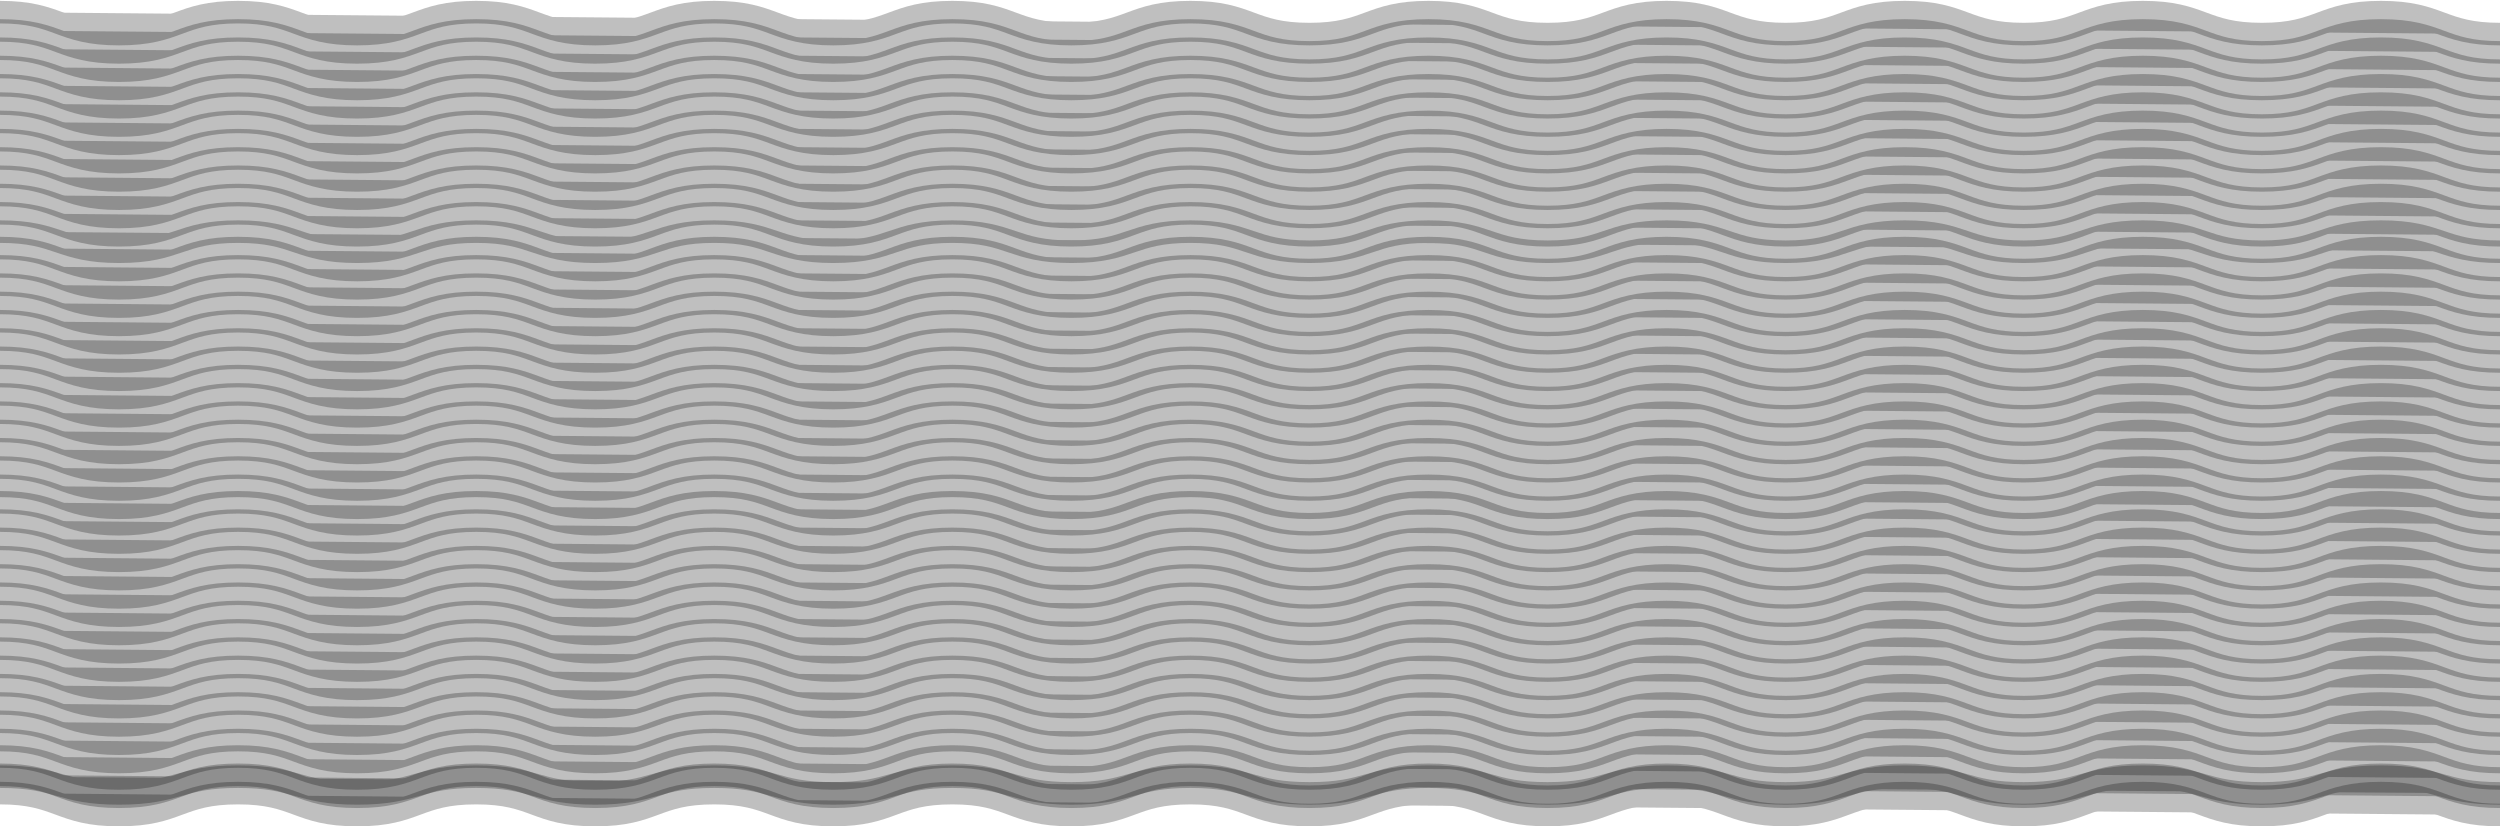 <svg width="1440" height="476" viewBox="0 0 1440 476" fill="none" xmlns="http://www.w3.org/2000/svg">
<g opacity="0.25">
<path d="M0 447.358C34.286 447.358 34.286 457 68.573 457C102.859 457 102.859 447.358 137.132 447.358C171.405 447.358 171.418 457 205.705 457C239.991 457 239.991 447.358 274.277 447.358C308.564 447.358 308.564 457 342.837 457C377.11 457 377.123 447.358 411.409 447.358C445.696 447.358 445.696 457 479.982 457C514.268 457 514.268 447.358 548.555 447.358C582.841 447.358 582.828 457 617.114 457C651.4 457 651.4 447.358 685.687 447.358C719.973 447.358 719.973 457 754.246 457C788.519 457 788.532 447.358 822.819 447.358C857.105 447.358 857.105 457 891.405 457C925.705 457 925.678 447.358 959.964 447.358C994.251 447.358 994.264 457 1028.55 457C1062.84 457 1062.84 447.358 1097.11 447.358C1131.38 447.358 1131.4 457 1165.68 457C1199.97 457 1199.97 447.358 1234.27 447.358C1268.57 447.358 1268.55 457 1302.84 457C1337.13 457 1337.13 447.358 1371.41 447.358C1405.7 447.358 1405.71 457 1440 457" fill="black"/>
<path d="M0 447.358C34.286 447.358 34.286 457 68.573 457C102.859 457 102.859 447.358 137.132 447.358C171.405 447.358 171.418 457 205.705 457C239.991 457 239.991 447.358 274.277 447.358C308.564 447.358 308.564 457 342.837 457C377.11 457 377.123 447.358 411.409 447.358C445.696 447.358 445.696 457 479.982 457C514.268 457 514.268 447.358 548.555 447.358C582.841 447.358 582.828 457 617.114 457C651.4 457 651.4 447.358 685.687 447.358C719.973 447.358 719.973 457 754.246 457C788.519 457 788.532 447.358 822.819 447.358C857.105 447.358 857.105 457 891.405 457C925.705 457 925.678 447.358 959.964 447.358C994.251 447.358 994.264 457 1028.55 457C1062.84 457 1062.84 447.358 1097.11 447.358C1131.38 447.358 1131.4 457 1165.68 457C1199.97 457 1199.97 447.358 1234.27 447.358C1268.57 447.358 1268.55 457 1302.84 457C1337.13 457 1337.13 447.358 1371.41 447.358C1405.7 447.358 1405.71 457 1440 457" stroke="black" stroke-width="13" stroke-miterlimit="10"/>
</g>
<g opacity="0.25">
<path d="M0 456.824C34.286 456.824 34.286 469.466 68.573 469.466C102.859 469.466 102.859 456.824 137.132 456.824C171.405 456.824 171.418 469.466 205.705 469.466C239.991 469.466 239.991 456.824 274.277 456.824C308.564 456.824 308.564 469.466 342.837 469.466C377.11 469.466 377.123 456.824 411.409 456.824C445.696 456.824 445.696 469.466 479.982 469.466C514.268 469.466 514.268 456.824 548.555 456.824C582.841 456.824 582.828 469.466 617.114 469.466C651.4 469.466 651.4 456.824 685.687 456.824C719.973 456.824 719.973 469.466 754.246 469.466C788.519 469.466 788.532 456.824 822.819 456.824C857.105 456.824 857.105 469.466 891.405 469.466C925.705 469.466 925.678 456.824 959.964 456.824C994.251 456.824 994.264 469.466 1028.55 469.466C1062.84 469.466 1062.84 456.824 1097.11 456.824C1131.38 456.824 1131.4 469.466 1165.68 469.466C1199.97 469.466 1199.97 456.824 1234.27 456.824C1268.57 456.824 1268.55 469.466 1302.84 469.466C1337.13 469.466 1337.13 456.824 1371.41 456.824C1405.7 456.824 1405.71 469.466 1440 469.466" fill="black"/>
<path d="M0 456.824C34.286 456.824 34.286 469.466 68.573 469.466C102.859 469.466 102.859 456.824 137.132 456.824C171.405 456.824 171.418 469.466 205.705 469.466C239.991 469.466 239.991 456.824 274.277 456.824C308.564 456.824 308.564 469.466 342.837 469.466C377.11 469.466 377.123 456.824 411.409 456.824C445.696 456.824 445.696 469.466 479.982 469.466C514.268 469.466 514.268 456.824 548.555 456.824C582.841 456.824 582.828 469.466 617.114 469.466C651.4 469.466 651.4 456.824 685.687 456.824C719.973 456.824 719.973 469.466 754.246 469.466C788.519 469.466 788.532 456.824 822.819 456.824C857.105 456.824 857.105 469.466 891.405 469.466C925.705 469.466 925.678 456.824 959.964 456.824C994.251 456.824 994.264 469.466 1028.55 469.466C1062.84 469.466 1062.84 456.824 1097.11 456.824C1131.38 456.824 1131.4 469.466 1165.68 469.466C1199.97 469.466 1199.97 456.824 1234.27 456.824C1268.57 456.824 1268.55 469.466 1302.84 469.466C1337.13 469.466 1337.13 456.824 1371.41 456.824C1405.7 456.824 1405.71 469.466 1440 469.466" stroke="black" stroke-width="13" stroke-miterlimit="10"/>
</g>
<g opacity="0.25">
<path d="M0 446.29C34.286 446.29 34.286 458.931 68.573 458.931C102.859 458.931 102.859 446.29 137.132 446.29C171.405 446.29 171.418 458.931 205.705 458.931C239.991 458.931 239.991 446.29 274.277 446.29C308.564 446.29 308.564 458.931 342.837 458.931C377.11 458.931 377.123 446.29 411.409 446.29C445.696 446.29 445.696 458.931 479.982 458.931C514.268 458.931 514.268 446.29 548.555 446.29C582.841 446.29 582.828 458.931 617.114 458.931C651.4 458.931 651.4 446.29 685.687 446.29C719.973 446.29 719.973 458.931 754.246 458.931C788.519 458.931 788.532 446.29 822.819 446.29C857.105 446.29 857.105 458.931 891.405 458.931C925.705 458.931 925.678 446.29 959.964 446.29C994.251 446.29 994.264 458.931 1028.55 458.931C1062.84 458.931 1062.84 446.29 1097.11 446.29C1131.38 446.29 1131.4 458.931 1165.68 458.931C1199.97 458.931 1199.97 446.29 1234.27 446.29C1268.57 446.29 1268.55 458.931 1302.84 458.931C1337.13 458.931 1337.13 446.29 1371.41 446.29C1405.7 446.29 1405.71 458.931 1440 458.931" fill="black"/>
<path d="M0 446.29C34.286 446.29 34.286 458.931 68.573 458.931C102.859 458.931 102.859 446.29 137.132 446.29C171.405 446.29 171.418 458.931 205.705 458.931C239.991 458.931 239.991 446.29 274.277 446.29C308.564 446.29 308.564 458.931 342.837 458.931C377.11 458.931 377.123 446.29 411.409 446.29C445.696 446.29 445.696 458.931 479.982 458.931C514.268 458.931 514.268 446.29 548.555 446.29C582.841 446.29 582.828 458.931 617.114 458.931C651.4 458.931 651.4 446.29 685.687 446.29C719.973 446.29 719.973 458.931 754.246 458.931C788.519 458.931 788.532 446.29 822.819 446.29C857.105 446.29 857.105 458.931 891.405 458.931C925.705 458.931 925.678 446.29 959.964 446.29C994.251 446.29 994.264 458.931 1028.55 458.931C1062.84 458.931 1062.84 446.29 1097.11 446.29C1131.38 446.29 1131.4 458.931 1165.68 458.931C1199.97 458.931 1199.97 446.29 1234.27 446.29C1268.57 446.29 1268.55 458.931 1302.84 458.931C1337.13 458.931 1337.13 446.29 1371.41 446.29C1405.7 446.29 1405.71 458.931 1440 458.931" stroke="black" stroke-width="13" stroke-miterlimit="10"/>
</g>
<g opacity="0.25">
<path d="M0 435.755C34.286 435.755 34.286 448.396 68.573 448.396C102.859 448.396 102.859 435.755 137.132 435.755C171.405 435.755 171.418 448.396 205.705 448.396C239.991 448.396 239.991 435.755 274.277 435.755C308.564 435.755 308.564 448.396 342.837 448.396C377.11 448.396 377.123 435.755 411.409 435.755C445.696 435.755 445.696 448.396 479.982 448.396C514.268 448.396 514.268 435.755 548.555 435.755C582.841 435.755 582.828 448.396 617.114 448.396C651.4 448.396 651.4 435.755 685.687 435.755C719.973 435.755 719.973 448.396 754.246 448.396C788.519 448.396 788.532 435.755 822.819 435.755C857.105 435.755 857.105 448.396 891.405 448.396C925.705 448.396 925.678 435.755 959.964 435.755C994.251 435.755 994.264 448.396 1028.55 448.396C1062.84 448.396 1062.84 435.755 1097.11 435.755C1131.38 435.755 1131.4 448.396 1165.68 448.396C1199.97 448.396 1199.97 435.755 1234.27 435.755C1268.57 435.755 1268.55 448.396 1302.84 448.396C1337.13 448.396 1337.13 435.755 1371.41 435.755C1405.7 435.755 1405.71 448.396 1440 448.396" fill="black"/>
<path d="M0 435.755C34.286 435.755 34.286 448.396 68.573 448.396C102.859 448.396 102.859 435.755 137.132 435.755C171.405 435.755 171.418 448.396 205.705 448.396C239.991 448.396 239.991 435.755 274.277 435.755C308.564 435.755 308.564 448.396 342.837 448.396C377.11 448.396 377.123 435.755 411.409 435.755C445.696 435.755 445.696 448.396 479.982 448.396C514.268 448.396 514.268 435.755 548.555 435.755C582.841 435.755 582.828 448.396 617.114 448.396C651.4 448.396 651.4 435.755 685.687 435.755C719.973 435.755 719.973 448.396 754.246 448.396C788.519 448.396 788.532 435.755 822.819 435.755C857.105 435.755 857.105 448.396 891.405 448.396C925.705 448.396 925.678 435.755 959.964 435.755C994.251 435.755 994.264 448.396 1028.55 448.396C1062.84 448.396 1062.84 435.755 1097.11 435.755C1131.38 435.755 1131.4 448.396 1165.68 448.396C1199.97 448.396 1199.97 435.755 1234.27 435.755C1268.57 435.755 1268.55 448.396 1302.84 448.396C1337.13 448.396 1337.13 435.755 1371.41 435.755C1405.7 435.755 1405.71 448.396 1440 448.396" stroke="black" stroke-width="13" stroke-miterlimit="10"/>
</g>
<g opacity="0.25">
<path d="M0 426.274C34.286 426.274 34.286 438.915 68.573 438.915C102.859 438.915 102.859 426.274 137.132 426.274C171.405 426.274 171.418 438.915 205.705 438.915C239.991 438.915 239.991 426.274 274.277 426.274C308.564 426.274 308.564 438.915 342.837 438.915C377.11 438.915 377.123 426.274 411.409 426.274C445.696 426.274 445.696 438.915 479.982 438.915C514.268 438.915 514.268 426.274 548.555 426.274C582.841 426.274 582.828 438.915 617.114 438.915C651.4 438.915 651.4 426.274 685.687 426.274C719.973 426.274 719.973 438.915 754.246 438.915C788.519 438.915 788.532 426.274 822.819 426.274C857.105 426.274 857.105 438.915 891.405 438.915C925.705 438.915 925.678 426.274 959.964 426.274C994.251 426.274 994.264 438.915 1028.55 438.915C1062.84 438.915 1062.84 426.274 1097.11 426.274C1131.38 426.274 1131.4 438.915 1165.68 438.915C1199.97 438.915 1199.97 426.274 1234.27 426.274C1268.57 426.274 1268.55 438.915 1302.84 438.915C1337.13 438.915 1337.13 426.274 1371.41 426.274C1405.7 426.274 1405.71 438.915 1440 438.915" fill="black"/>
<path d="M0 426.274C34.286 426.274 34.286 438.915 68.573 438.915C102.859 438.915 102.859 426.274 137.132 426.274C171.405 426.274 171.418 438.915 205.705 438.915C239.991 438.915 239.991 426.274 274.277 426.274C308.564 426.274 308.564 438.915 342.837 438.915C377.11 438.915 377.123 426.274 411.409 426.274C445.696 426.274 445.696 438.915 479.982 438.915C514.268 438.915 514.268 426.274 548.555 426.274C582.841 426.274 582.828 438.915 617.114 438.915C651.4 438.915 651.4 426.274 685.687 426.274C719.973 426.274 719.973 438.915 754.246 438.915C788.519 438.915 788.532 426.274 822.819 426.274C857.105 426.274 857.105 438.915 891.405 438.915C925.705 438.915 925.678 426.274 959.964 426.274C994.251 426.274 994.264 438.915 1028.55 438.915C1062.84 438.915 1062.84 426.274 1097.11 426.274C1131.38 426.274 1131.4 438.915 1165.68 438.915C1199.97 438.915 1199.97 426.274 1234.27 426.274C1268.57 426.274 1268.55 438.915 1302.84 438.915C1337.13 438.915 1337.13 426.274 1371.41 426.274C1405.7 426.274 1405.71 438.915 1440 438.915" stroke="black" stroke-width="13" stroke-miterlimit="10"/>
</g>
<g opacity="0.25">
<path d="M0 415.739C34.286 415.739 34.286 428.381 68.573 428.381C102.859 428.381 102.859 415.739 137.132 415.739C171.405 415.739 171.418 428.381 205.705 428.381C239.991 428.381 239.991 415.739 274.277 415.739C308.564 415.739 308.564 428.381 342.837 428.381C377.11 428.381 377.123 415.739 411.409 415.739C445.696 415.739 445.696 428.381 479.982 428.381C514.268 428.381 514.268 415.739 548.555 415.739C582.841 415.739 582.828 428.381 617.114 428.381C651.4 428.381 651.4 415.739 685.687 415.739C719.973 415.739 719.973 428.381 754.246 428.381C788.519 428.381 788.532 415.739 822.819 415.739C857.105 415.739 857.105 428.381 891.405 428.381C925.705 428.381 925.678 415.739 959.964 415.739C994.251 415.739 994.264 428.381 1028.55 428.381C1062.84 428.381 1062.84 415.739 1097.11 415.739C1131.38 415.739 1131.4 428.381 1165.68 428.381C1199.97 428.381 1199.97 415.739 1234.27 415.739C1268.57 415.739 1268.55 428.381 1302.84 428.381C1337.13 428.381 1337.13 415.739 1371.41 415.739C1405.7 415.739 1405.71 428.381 1440 428.381" fill="black"/>
<path d="M0 415.739C34.286 415.739 34.286 428.381 68.573 428.381C102.859 428.381 102.859 415.739 137.132 415.739C171.405 415.739 171.418 428.381 205.705 428.381C239.991 428.381 239.991 415.739 274.277 415.739C308.564 415.739 308.564 428.381 342.837 428.381C377.11 428.381 377.123 415.739 411.409 415.739C445.696 415.739 445.696 428.381 479.982 428.381C514.268 428.381 514.268 415.739 548.555 415.739C582.841 415.739 582.828 428.381 617.114 428.381C651.4 428.381 651.4 415.739 685.687 415.739C719.973 415.739 719.973 428.381 754.246 428.381C788.519 428.381 788.532 415.739 822.819 415.739C857.105 415.739 857.105 428.381 891.405 428.381C925.705 428.381 925.678 415.739 959.964 415.739C994.251 415.739 994.264 428.381 1028.55 428.381C1062.84 428.381 1062.84 415.739 1097.11 415.739C1131.38 415.739 1131.4 428.381 1165.68 428.381C1199.97 428.381 1199.97 415.739 1234.27 415.739C1268.57 415.739 1268.55 428.381 1302.84 428.381C1337.13 428.381 1337.13 415.739 1371.41 415.739C1405.7 415.739 1405.71 428.381 1440 428.381" stroke="black" stroke-width="13" stroke-miterlimit="10"/>
</g>
<g opacity="0.25">
<path d="M0 405.205C34.286 405.205 34.286 417.847 68.573 417.847C102.859 417.847 102.859 405.205 137.132 405.205C171.405 405.205 171.418 417.847 205.705 417.847C239.991 417.847 239.991 405.205 274.277 405.205C308.564 405.205 308.564 417.847 342.837 417.847C377.11 417.847 377.123 405.205 411.409 405.205C445.696 405.205 445.696 417.847 479.982 417.847C514.268 417.847 514.268 405.205 548.555 405.205C582.841 405.205 582.828 417.847 617.114 417.847C651.4 417.847 651.4 405.205 685.687 405.205C719.973 405.205 719.973 417.847 754.246 417.847C788.519 417.847 788.532 405.205 822.819 405.205C857.105 405.205 857.105 417.847 891.405 417.847C925.705 417.847 925.678 405.205 959.964 405.205C994.251 405.205 994.264 417.847 1028.55 417.847C1062.84 417.847 1062.84 405.205 1097.11 405.205C1131.38 405.205 1131.4 417.847 1165.68 417.847C1199.97 417.847 1199.97 405.205 1234.27 405.205C1268.57 405.205 1268.55 417.847 1302.84 417.847C1337.13 417.847 1337.13 405.205 1371.41 405.205C1405.7 405.205 1405.71 417.847 1440 417.847" fill="black"/>
<path d="M0 405.205C34.286 405.205 34.286 417.847 68.573 417.847C102.859 417.847 102.859 405.205 137.132 405.205C171.405 405.205 171.418 417.847 205.705 417.847C239.991 417.847 239.991 405.205 274.277 405.205C308.564 405.205 308.564 417.847 342.837 417.847C377.11 417.847 377.123 405.205 411.409 405.205C445.696 405.205 445.696 417.847 479.982 417.847C514.268 417.847 514.268 405.205 548.555 405.205C582.841 405.205 582.828 417.847 617.114 417.847C651.4 417.847 651.4 405.205 685.687 405.205C719.973 405.205 719.973 417.847 754.246 417.847C788.519 417.847 788.532 405.205 822.819 405.205C857.105 405.205 857.105 417.847 891.405 417.847C925.705 417.847 925.678 405.205 959.964 405.205C994.251 405.205 994.264 417.847 1028.55 417.847C1062.84 417.847 1062.84 405.205 1097.11 405.205C1131.38 405.205 1131.4 417.847 1165.68 417.847C1199.97 417.847 1199.97 405.205 1234.27 405.205C1268.57 405.205 1268.55 417.847 1302.84 417.847C1337.13 417.847 1337.13 405.205 1371.41 405.205C1405.7 405.205 1405.71 417.847 1440 417.847" stroke="black" stroke-width="13" stroke-miterlimit="10"/>
</g>
<g opacity="0.25">
<path d="M0 394.67C34.286 394.67 34.286 407.312 68.573 407.312C102.859 407.312 102.859 394.67 137.132 394.67C171.405 394.67 171.418 407.312 205.705 407.312C239.991 407.312 239.991 394.67 274.277 394.67C308.564 394.67 308.564 407.312 342.837 407.312C377.11 407.312 377.123 394.67 411.409 394.67C445.696 394.67 445.696 407.312 479.982 407.312C514.268 407.312 514.268 394.67 548.555 394.67C582.841 394.67 582.828 407.312 617.114 407.312C651.4 407.312 651.4 394.67 685.687 394.67C719.973 394.67 719.973 407.312 754.246 407.312C788.519 407.312 788.532 394.67 822.819 394.67C857.105 394.67 857.105 407.312 891.405 407.312C925.705 407.312 925.678 394.67 959.964 394.67C994.251 394.67 994.264 407.312 1028.55 407.312C1062.84 407.312 1062.84 394.67 1097.11 394.67C1131.38 394.67 1131.4 407.312 1165.68 407.312C1199.97 407.312 1199.97 394.67 1234.27 394.67C1268.57 394.67 1268.55 407.312 1302.84 407.312C1337.13 407.312 1337.13 394.67 1371.41 394.67C1405.7 394.67 1405.71 407.312 1440 407.312" fill="black"/>
<path d="M0 394.67C34.286 394.67 34.286 407.312 68.573 407.312C102.859 407.312 102.859 394.67 137.132 394.67C171.405 394.67 171.418 407.312 205.705 407.312C239.991 407.312 239.991 394.67 274.277 394.67C308.564 394.67 308.564 407.312 342.837 407.312C377.11 407.312 377.123 394.67 411.409 394.67C445.696 394.67 445.696 407.312 479.982 407.312C514.268 407.312 514.268 394.67 548.555 394.67C582.841 394.67 582.828 407.312 617.114 407.312C651.4 407.312 651.4 394.67 685.687 394.67C719.973 394.67 719.973 407.312 754.246 407.312C788.519 407.312 788.532 394.67 822.819 394.67C857.105 394.67 857.105 407.312 891.405 407.312C925.705 407.312 925.678 394.67 959.964 394.67C994.251 394.67 994.264 407.312 1028.55 407.312C1062.84 407.312 1062.84 394.67 1097.11 394.67C1131.38 394.67 1131.4 407.312 1165.68 407.312C1199.97 407.312 1199.97 394.67 1234.27 394.67C1268.57 394.67 1268.55 407.312 1302.84 407.312C1337.13 407.312 1337.13 394.67 1371.41 394.67C1405.7 394.67 1405.71 407.312 1440 407.312" stroke="black" stroke-width="13" stroke-miterlimit="10"/>
</g>
<g opacity="0.25">
<path d="M0 384.136C34.286 384.136 34.286 396.777 68.573 396.777C102.859 396.777 102.859 384.136 137.132 384.136C171.405 384.136 171.418 396.777 205.705 396.777C239.991 396.777 239.991 384.136 274.277 384.136C308.564 384.136 308.564 396.777 342.837 396.777C377.11 396.777 377.123 384.136 411.409 384.136C445.696 384.136 445.696 396.777 479.982 396.777C514.268 396.777 514.268 384.136 548.555 384.136C582.841 384.136 582.828 396.777 617.114 396.777C651.4 396.777 651.4 384.136 685.687 384.136C719.973 384.136 719.973 396.777 754.246 396.777C788.519 396.777 788.532 384.136 822.819 384.136C857.105 384.136 857.105 396.777 891.405 396.777C925.705 396.777 925.678 384.136 959.964 384.136C994.251 384.136 994.264 396.777 1028.55 396.777C1062.84 396.777 1062.84 384.136 1097.11 384.136C1131.38 384.136 1131.4 396.777 1165.68 396.777C1199.97 396.777 1199.97 384.136 1234.27 384.136C1268.57 384.136 1268.55 396.777 1302.84 396.777C1337.13 396.777 1337.13 384.136 1371.41 384.136C1405.7 384.136 1405.71 396.777 1440 396.777" fill="black"/>
<path d="M0 384.136C34.286 384.136 34.286 396.777 68.573 396.777C102.859 396.777 102.859 384.136 137.132 384.136C171.405 384.136 171.418 396.777 205.705 396.777C239.991 396.777 239.991 384.136 274.277 384.136C308.564 384.136 308.564 396.777 342.837 396.777C377.11 396.777 377.123 384.136 411.409 384.136C445.696 384.136 445.696 396.777 479.982 396.777C514.268 396.777 514.268 384.136 548.555 384.136C582.841 384.136 582.828 396.777 617.114 396.777C651.4 396.777 651.4 384.136 685.687 384.136C719.973 384.136 719.973 396.777 754.246 396.777C788.519 396.777 788.532 384.136 822.819 384.136C857.105 384.136 857.105 396.777 891.405 396.777C925.705 396.777 925.678 384.136 959.964 384.136C994.251 384.136 994.264 396.777 1028.55 396.777C1062.84 396.777 1062.84 384.136 1097.11 384.136C1131.38 384.136 1131.4 396.777 1165.68 396.777C1199.97 396.777 1199.97 384.136 1234.27 384.136C1268.57 384.136 1268.55 396.777 1302.84 396.777C1337.13 396.777 1337.13 384.136 1371.41 384.136C1405.7 384.136 1405.71 396.777 1440 396.777" stroke="black" stroke-width="13" stroke-miterlimit="10"/>
</g>
<g opacity="0.25">
<path d="M0 373.602C34.286 373.602 34.286 386.243 68.573 386.243C102.859 386.243 102.859 373.602 137.132 373.602C171.405 373.602 171.418 386.243 205.705 386.243C239.991 386.243 239.991 373.602 274.277 373.602C308.564 373.602 308.564 386.243 342.837 386.243C377.11 386.243 377.123 373.602 411.409 373.602C445.696 373.602 445.696 386.243 479.982 386.243C514.268 386.243 514.268 373.602 548.555 373.602C582.841 373.602 582.828 386.243 617.114 386.243C651.4 386.243 651.4 373.602 685.687 373.602C719.973 373.602 719.973 386.243 754.246 386.243C788.519 386.243 788.532 373.602 822.819 373.602C857.105 373.602 857.105 386.243 891.405 386.243C925.705 386.243 925.678 373.602 959.964 373.602C994.251 373.602 994.264 386.243 1028.55 386.243C1062.84 386.243 1062.84 373.602 1097.11 373.602C1131.38 373.602 1131.4 386.243 1165.68 386.243C1199.97 386.243 1199.97 373.602 1234.27 373.602C1268.57 373.602 1268.55 386.243 1302.84 386.243C1337.13 386.243 1337.13 373.602 1371.41 373.602C1405.7 373.602 1405.71 386.243 1440 386.243" fill="black"/>
<path d="M0 373.602C34.286 373.602 34.286 386.243 68.573 386.243C102.859 386.243 102.859 373.602 137.132 373.602C171.405 373.602 171.418 386.243 205.705 386.243C239.991 386.243 239.991 373.602 274.277 373.602C308.564 373.602 308.564 386.243 342.837 386.243C377.11 386.243 377.123 373.602 411.409 373.602C445.696 373.602 445.696 386.243 479.982 386.243C514.268 386.243 514.268 373.602 548.555 373.602C582.841 373.602 582.828 386.243 617.114 386.243C651.4 386.243 651.4 373.602 685.687 373.602C719.973 373.602 719.973 386.243 754.246 386.243C788.519 386.243 788.532 373.602 822.819 373.602C857.105 373.602 857.105 386.243 891.405 386.243C925.705 386.243 925.678 373.602 959.964 373.602C994.251 373.602 994.264 386.243 1028.55 386.243C1062.84 386.243 1062.84 373.602 1097.11 373.602C1131.38 373.602 1131.4 386.243 1165.68 386.243C1199.97 386.243 1199.97 373.602 1234.27 373.602C1268.57 373.602 1268.55 386.243 1302.84 386.243C1337.13 386.243 1337.13 373.602 1371.41 373.602C1405.7 373.602 1405.71 386.243 1440 386.243" stroke="black" stroke-width="13" stroke-miterlimit="10"/>
</g>
<g opacity="0.25">
<path d="M0 363.067C34.286 363.067 34.286 375.708 68.573 375.708C102.859 375.708 102.859 363.067 137.132 363.067C171.405 363.067 171.418 375.708 205.705 375.708C239.991 375.708 239.991 363.067 274.277 363.067C308.564 363.067 308.564 375.708 342.837 375.708C377.11 375.708 377.123 363.067 411.409 363.067C445.696 363.067 445.696 375.708 479.982 375.708C514.268 375.708 514.268 363.067 548.555 363.067C582.841 363.067 582.828 375.708 617.114 375.708C651.4 375.708 651.4 363.067 685.687 363.067C719.973 363.067 719.973 375.708 754.246 375.708C788.519 375.708 788.532 363.067 822.819 363.067C857.105 363.067 857.105 375.708 891.405 375.708C925.705 375.708 925.678 363.067 959.964 363.067C994.251 363.067 994.264 375.708 1028.55 375.708C1062.84 375.708 1062.84 363.067 1097.11 363.067C1131.38 363.067 1131.4 375.708 1165.68 375.708C1199.97 375.708 1199.97 363.067 1234.27 363.067C1268.57 363.067 1268.55 375.708 1302.84 375.708C1337.13 375.708 1337.13 363.067 1371.41 363.067C1405.7 363.067 1405.71 375.708 1440 375.708" fill="black"/>
<path d="M0 363.067C34.286 363.067 34.286 375.708 68.573 375.708C102.859 375.708 102.859 363.067 137.132 363.067C171.405 363.067 171.418 375.708 205.705 375.708C239.991 375.708 239.991 363.067 274.277 363.067C308.564 363.067 308.564 375.708 342.837 375.708C377.11 375.708 377.123 363.067 411.409 363.067C445.696 363.067 445.696 375.708 479.982 375.708C514.268 375.708 514.268 363.067 548.555 363.067C582.841 363.067 582.828 375.708 617.114 375.708C651.4 375.708 651.4 363.067 685.687 363.067C719.973 363.067 719.973 375.708 754.246 375.708C788.519 375.708 788.532 363.067 822.819 363.067C857.105 363.067 857.105 375.708 891.405 375.708C925.705 375.708 925.678 363.067 959.964 363.067C994.251 363.067 994.264 375.708 1028.55 375.708C1062.84 375.708 1062.84 363.067 1097.11 363.067C1131.38 363.067 1131.4 375.708 1165.68 375.708C1199.97 375.708 1199.97 363.067 1234.27 363.067C1268.57 363.067 1268.55 375.708 1302.84 375.708C1337.13 375.708 1337.13 363.067 1371.41 363.067C1405.7 363.067 1405.71 375.708 1440 375.708" stroke="black" stroke-width="13" stroke-miterlimit="10"/>
</g>
<g opacity="0.25">
<path d="M0 352.532C34.286 352.532 34.286 365.174 68.573 365.174C102.859 365.174 102.859 352.532 137.132 352.532C171.405 352.532 171.418 365.174 205.705 365.174C239.991 365.174 239.991 352.532 274.277 352.532C308.564 352.532 308.564 365.174 342.837 365.174C377.11 365.174 377.123 352.532 411.409 352.532C445.696 352.532 445.696 365.174 479.982 365.174C514.268 365.174 514.268 352.532 548.555 352.532C582.841 352.532 582.828 365.174 617.114 365.174C651.4 365.174 651.4 352.532 685.687 352.532C719.973 352.532 719.973 365.174 754.246 365.174C788.519 365.174 788.532 352.532 822.819 352.532C857.105 352.532 857.105 365.174 891.405 365.174C925.705 365.174 925.678 352.532 959.964 352.532C994.251 352.532 994.264 365.174 1028.55 365.174C1062.84 365.174 1062.84 352.532 1097.11 352.532C1131.38 352.532 1131.4 365.174 1165.68 365.174C1199.97 365.174 1199.97 352.532 1234.27 352.532C1268.57 352.532 1268.55 365.174 1302.84 365.174C1337.13 365.174 1337.13 352.532 1371.41 352.532C1405.7 352.532 1405.71 365.174 1440 365.174" fill="black"/>
<path d="M0 352.532C34.286 352.532 34.286 365.174 68.573 365.174C102.859 365.174 102.859 352.532 137.132 352.532C171.405 352.532 171.418 365.174 205.705 365.174C239.991 365.174 239.991 352.532 274.277 352.532C308.564 352.532 308.564 365.174 342.837 365.174C377.11 365.174 377.123 352.532 411.409 352.532C445.696 352.532 445.696 365.174 479.982 365.174C514.268 365.174 514.268 352.532 548.555 352.532C582.841 352.532 582.828 365.174 617.114 365.174C651.4 365.174 651.4 352.532 685.687 352.532C719.973 352.532 719.973 365.174 754.246 365.174C788.519 365.174 788.532 352.532 822.819 352.532C857.105 352.532 857.105 365.174 891.405 365.174C925.705 365.174 925.678 352.532 959.964 352.532C994.251 352.532 994.264 365.174 1028.55 365.174C1062.84 365.174 1062.84 352.532 1097.11 352.532C1131.38 352.532 1131.4 365.174 1165.68 365.174C1199.97 365.174 1199.97 352.532 1234.27 352.532C1268.57 352.532 1268.55 365.174 1302.84 365.174C1337.13 365.174 1337.13 352.532 1371.41 352.532C1405.7 352.532 1405.71 365.174 1440 365.174" stroke="black" stroke-width="13" stroke-miterlimit="10"/>
</g>
<g opacity="0.25">
<path d="M0 341.998C34.286 341.998 34.286 354.639 68.573 354.639C102.859 354.639 102.859 341.998 137.132 341.998C171.405 341.998 171.418 354.639 205.705 354.639C239.991 354.639 239.991 341.998 274.277 341.998C308.564 341.998 308.564 354.639 342.837 354.639C377.11 354.639 377.123 341.998 411.409 341.998C445.696 341.998 445.696 354.639 479.982 354.639C514.268 354.639 514.268 341.998 548.555 341.998C582.841 341.998 582.828 354.639 617.114 354.639C651.4 354.639 651.4 341.998 685.687 341.998C719.973 341.998 719.973 354.639 754.246 354.639C788.519 354.639 788.532 341.998 822.819 341.998C857.105 341.998 857.105 354.639 891.405 354.639C925.705 354.639 925.678 341.998 959.964 341.998C994.251 341.998 994.264 354.639 1028.55 354.639C1062.84 354.639 1062.84 341.998 1097.11 341.998C1131.38 341.998 1131.4 354.639 1165.68 354.639C1199.97 354.639 1199.97 341.998 1234.27 341.998C1268.57 341.998 1268.55 354.639 1302.84 354.639C1337.13 354.639 1337.13 341.998 1371.41 341.998C1405.7 341.998 1405.71 354.639 1440 354.639" fill="black"/>
<path d="M0 341.998C34.286 341.998 34.286 354.639 68.573 354.639C102.859 354.639 102.859 341.998 137.132 341.998C171.405 341.998 171.418 354.639 205.705 354.639C239.991 354.639 239.991 341.998 274.277 341.998C308.564 341.998 308.564 354.639 342.837 354.639C377.11 354.639 377.123 341.998 411.409 341.998C445.696 341.998 445.696 354.639 479.982 354.639C514.268 354.639 514.268 341.998 548.555 341.998C582.841 341.998 582.828 354.639 617.114 354.639C651.4 354.639 651.4 341.998 685.687 341.998C719.973 341.998 719.973 354.639 754.246 354.639C788.519 354.639 788.532 341.998 822.819 341.998C857.105 341.998 857.105 354.639 891.405 354.639C925.705 354.639 925.678 341.998 959.964 341.998C994.251 341.998 994.264 354.639 1028.55 354.639C1062.84 354.639 1062.84 341.998 1097.11 341.998C1131.38 341.998 1131.4 354.639 1165.68 354.639C1199.97 354.639 1199.97 341.998 1234.27 341.998C1268.57 341.998 1268.55 354.639 1302.84 354.639C1337.13 354.639 1337.13 341.998 1371.41 341.998C1405.7 341.998 1405.71 354.639 1440 354.639" stroke="black" stroke-width="13" stroke-miterlimit="10"/>
</g>
<g opacity="0.25">
<path d="M0 331.463C34.286 331.463 34.286 344.105 68.573 344.105C102.859 344.105 102.859 331.463 137.132 331.463C171.405 331.463 171.418 344.105 205.705 344.105C239.991 344.105 239.991 331.463 274.277 331.463C308.564 331.463 308.564 344.105 342.837 344.105C377.11 344.105 377.123 331.463 411.409 331.463C445.696 331.463 445.696 344.105 479.982 344.105C514.268 344.105 514.268 331.463 548.555 331.463C582.841 331.463 582.828 344.105 617.114 344.105C651.4 344.105 651.4 331.463 685.687 331.463C719.973 331.463 719.973 344.105 754.246 344.105C788.519 344.105 788.532 331.463 822.819 331.463C857.105 331.463 857.105 344.105 891.405 344.105C925.705 344.105 925.678 331.463 959.964 331.463C994.251 331.463 994.264 344.105 1028.55 344.105C1062.84 344.105 1062.84 331.463 1097.11 331.463C1131.38 331.463 1131.4 344.105 1165.68 344.105C1199.97 344.105 1199.97 331.463 1234.27 331.463C1268.57 331.463 1268.55 344.105 1302.84 344.105C1337.13 344.105 1337.13 331.463 1371.41 331.463C1405.7 331.463 1405.71 344.105 1440 344.105" fill="black"/>
<path d="M0 331.463C34.286 331.463 34.286 344.105 68.573 344.105C102.859 344.105 102.859 331.463 137.132 331.463C171.405 331.463 171.418 344.105 205.705 344.105C239.991 344.105 239.991 331.463 274.277 331.463C308.564 331.463 308.564 344.105 342.837 344.105C377.11 344.105 377.123 331.463 411.409 331.463C445.696 331.463 445.696 344.105 479.982 344.105C514.268 344.105 514.268 331.463 548.555 331.463C582.841 331.463 582.828 344.105 617.114 344.105C651.4 344.105 651.4 331.463 685.687 331.463C719.973 331.463 719.973 344.105 754.246 344.105C788.519 344.105 788.532 331.463 822.819 331.463C857.105 331.463 857.105 344.105 891.405 344.105C925.705 344.105 925.678 331.463 959.964 331.463C994.251 331.463 994.264 344.105 1028.55 344.105C1062.84 344.105 1062.84 331.463 1097.11 331.463C1131.38 331.463 1131.4 344.105 1165.68 344.105C1199.97 344.105 1199.97 331.463 1234.27 331.463C1268.57 331.463 1268.55 344.105 1302.84 344.105C1337.13 344.105 1337.13 331.463 1371.41 331.463C1405.7 331.463 1405.71 344.105 1440 344.105" stroke="black" stroke-width="13" stroke-miterlimit="10"/>
</g>
<g opacity="0.25">
<path d="M0 320.929C34.286 320.929 34.286 333.57 68.573 333.57C102.859 333.57 102.859 320.929 137.132 320.929C171.405 320.929 171.418 333.57 205.705 333.57C239.991 333.57 239.991 320.929 274.277 320.929C308.564 320.929 308.564 333.57 342.837 333.57C377.11 333.57 377.123 320.929 411.409 320.929C445.696 320.929 445.696 333.57 479.982 333.57C514.268 333.57 514.268 320.929 548.555 320.929C582.841 320.929 582.828 333.57 617.114 333.57C651.4 333.57 651.4 320.929 685.687 320.929C719.973 320.929 719.973 333.57 754.246 333.57C788.519 333.57 788.532 320.929 822.819 320.929C857.105 320.929 857.105 333.57 891.405 333.57C925.705 333.57 925.678 320.929 959.964 320.929C994.251 320.929 994.264 333.57 1028.55 333.57C1062.84 333.57 1062.84 320.929 1097.11 320.929C1131.38 320.929 1131.4 333.57 1165.68 333.57C1199.97 333.57 1199.97 320.929 1234.27 320.929C1268.57 320.929 1268.55 333.57 1302.84 333.57C1337.13 333.57 1337.13 320.929 1371.41 320.929C1405.7 320.929 1405.71 333.57 1440 333.57" fill="black"/>
<path d="M0 320.929C34.286 320.929 34.286 333.57 68.573 333.57C102.859 333.57 102.859 320.929 137.132 320.929C171.405 320.929 171.418 333.57 205.705 333.57C239.991 333.57 239.991 320.929 274.277 320.929C308.564 320.929 308.564 333.57 342.837 333.57C377.11 333.57 377.123 320.929 411.409 320.929C445.696 320.929 445.696 333.57 479.982 333.57C514.268 333.57 514.268 320.929 548.555 320.929C582.841 320.929 582.828 333.57 617.114 333.57C651.4 333.57 651.4 320.929 685.687 320.929C719.973 320.929 719.973 333.57 754.246 333.57C788.519 333.57 788.532 320.929 822.819 320.929C857.105 320.929 857.105 333.57 891.405 333.57C925.705 333.57 925.678 320.929 959.964 320.929C994.251 320.929 994.264 333.57 1028.55 333.57C1062.84 333.57 1062.84 320.929 1097.11 320.929C1131.38 320.929 1131.4 333.57 1165.68 333.57C1199.97 333.57 1199.97 320.929 1234.27 320.929C1268.57 320.929 1268.55 333.57 1302.84 333.57C1337.13 333.57 1337.13 320.929 1371.41 320.929C1405.7 320.929 1405.71 333.57 1440 333.57" stroke="black" stroke-width="13" stroke-miterlimit="10"/>
</g>
<g opacity="0.25">
<path d="M0 310.394C34.286 310.394 34.286 323.035 68.573 323.035C102.859 323.035 102.859 310.394 137.132 310.394C171.405 310.394 171.418 323.035 205.705 323.035C239.991 323.035 239.991 310.394 274.277 310.394C308.564 310.394 308.564 323.035 342.837 323.035C377.11 323.035 377.123 310.394 411.409 310.394C445.696 310.394 445.696 323.035 479.982 323.035C514.268 323.035 514.268 310.394 548.555 310.394C582.841 310.394 582.828 323.035 617.114 323.035C651.4 323.035 651.4 310.394 685.687 310.394C719.973 310.394 719.973 323.035 754.246 323.035C788.519 323.035 788.532 310.394 822.819 310.394C857.105 310.394 857.105 323.035 891.405 323.035C925.705 323.035 925.678 310.394 959.964 310.394C994.251 310.394 994.264 323.035 1028.55 323.035C1062.84 323.035 1062.84 310.394 1097.11 310.394C1131.38 310.394 1131.4 323.035 1165.68 323.035C1199.97 323.035 1199.97 310.394 1234.27 310.394C1268.57 310.394 1268.55 323.035 1302.84 323.035C1337.13 323.035 1337.13 310.394 1371.41 310.394C1405.7 310.394 1405.71 323.035 1440 323.035" fill="black"/>
<path d="M0 310.394C34.286 310.394 34.286 323.035 68.573 323.035C102.859 323.035 102.859 310.394 137.132 310.394C171.405 310.394 171.418 323.035 205.705 323.035C239.991 323.035 239.991 310.394 274.277 310.394C308.564 310.394 308.564 323.035 342.837 323.035C377.11 323.035 377.123 310.394 411.409 310.394C445.696 310.394 445.696 323.035 479.982 323.035C514.268 323.035 514.268 310.394 548.555 310.394C582.841 310.394 582.828 323.035 617.114 323.035C651.4 323.035 651.4 310.394 685.687 310.394C719.973 310.394 719.973 323.035 754.246 323.035C788.519 323.035 788.532 310.394 822.819 310.394C857.105 310.394 857.105 323.035 891.405 323.035C925.705 323.035 925.678 310.394 959.964 310.394C994.251 310.394 994.264 323.035 1028.55 323.035C1062.84 323.035 1062.84 310.394 1097.11 310.394C1131.38 310.394 1131.4 323.035 1165.68 323.035C1199.97 323.035 1199.97 310.394 1234.27 310.394C1268.57 310.394 1268.55 323.035 1302.84 323.035C1337.13 323.035 1337.13 310.394 1371.41 310.394C1405.7 310.394 1405.71 323.035 1440 323.035" stroke="black" stroke-width="13" stroke-miterlimit="10"/>
</g>
<g opacity="0.25">
<path d="M0 299.86C34.286 299.86 34.286 312.501 68.573 312.501C102.859 312.501 102.859 299.86 137.132 299.86C171.405 299.86 171.418 312.501 205.705 312.501C239.991 312.501 239.991 299.86 274.277 299.86C308.564 299.86 308.564 312.501 342.837 312.501C377.11 312.501 377.123 299.86 411.409 299.86C445.696 299.86 445.696 312.501 479.982 312.501C514.268 312.501 514.268 299.86 548.555 299.86C582.841 299.86 582.828 312.501 617.114 312.501C651.4 312.501 651.4 299.86 685.687 299.86C719.973 299.86 719.973 312.501 754.246 312.501C788.519 312.501 788.532 299.86 822.819 299.86C857.105 299.86 857.105 312.501 891.405 312.501C925.705 312.501 925.678 299.86 959.964 299.86C994.251 299.86 994.264 312.501 1028.55 312.501C1062.84 312.501 1062.84 299.86 1097.11 299.86C1131.38 299.86 1131.4 312.501 1165.68 312.501C1199.97 312.501 1199.97 299.86 1234.27 299.86C1268.57 299.86 1268.55 312.501 1302.84 312.501C1337.13 312.501 1337.13 299.86 1371.41 299.86C1405.7 299.86 1405.71 312.501 1440 312.501" fill="black"/>
<path d="M0 299.86C34.286 299.86 34.286 312.501 68.573 312.501C102.859 312.501 102.859 299.86 137.132 299.86C171.405 299.86 171.418 312.501 205.705 312.501C239.991 312.501 239.991 299.86 274.277 299.86C308.564 299.86 308.564 312.501 342.837 312.501C377.11 312.501 377.123 299.86 411.409 299.86C445.696 299.86 445.696 312.501 479.982 312.501C514.268 312.501 514.268 299.86 548.555 299.86C582.841 299.86 582.828 312.501 617.114 312.501C651.4 312.501 651.4 299.86 685.687 299.86C719.973 299.86 719.973 312.501 754.246 312.501C788.519 312.501 788.532 299.86 822.819 299.86C857.105 299.86 857.105 312.501 891.405 312.501C925.705 312.501 925.678 299.86 959.964 299.86C994.251 299.86 994.264 312.501 1028.55 312.501C1062.84 312.501 1062.84 299.86 1097.11 299.86C1131.38 299.86 1131.4 312.501 1165.68 312.501C1199.97 312.501 1199.97 299.86 1234.27 299.86C1268.57 299.86 1268.55 312.501 1302.84 312.501C1337.13 312.501 1337.13 299.86 1371.41 299.86C1405.7 299.86 1405.71 312.501 1440 312.501" stroke="black" stroke-width="13" stroke-miterlimit="10"/>
</g>
<g opacity="0.25">
<path d="M0 289.325C34.286 289.325 34.286 301.967 68.573 301.967C102.859 301.967 102.859 289.325 137.132 289.325C171.405 289.325 171.418 301.967 205.705 301.967C239.991 301.967 239.991 289.325 274.277 289.325C308.564 289.325 308.564 301.967 342.837 301.967C377.11 301.967 377.123 289.325 411.409 289.325C445.696 289.325 445.696 301.967 479.982 301.967C514.268 301.967 514.268 289.325 548.555 289.325C582.841 289.325 582.828 301.967 617.114 301.967C651.4 301.967 651.4 289.325 685.687 289.325C719.973 289.325 719.973 301.967 754.246 301.967C788.519 301.967 788.532 289.325 822.819 289.325C857.105 289.325 857.105 301.967 891.405 301.967C925.705 301.967 925.678 289.325 959.964 289.325C994.251 289.325 994.264 301.967 1028.55 301.967C1062.84 301.967 1062.84 289.325 1097.11 289.325C1131.38 289.325 1131.4 301.967 1165.68 301.967C1199.97 301.967 1199.97 289.325 1234.27 289.325C1268.57 289.325 1268.55 301.967 1302.84 301.967C1337.13 301.967 1337.13 289.325 1371.41 289.325C1405.7 289.325 1405.71 301.967 1440 301.967" fill="black"/>
<path d="M0 289.325C34.286 289.325 34.286 301.967 68.573 301.967C102.859 301.967 102.859 289.325 137.132 289.325C171.405 289.325 171.418 301.967 205.705 301.967C239.991 301.967 239.991 289.325 274.277 289.325C308.564 289.325 308.564 301.967 342.837 301.967C377.11 301.967 377.123 289.325 411.409 289.325C445.696 289.325 445.696 301.967 479.982 301.967C514.268 301.967 514.268 289.325 548.555 289.325C582.841 289.325 582.828 301.967 617.114 301.967C651.4 301.967 651.4 289.325 685.687 289.325C719.973 289.325 719.973 301.967 754.246 301.967C788.519 301.967 788.532 289.325 822.819 289.325C857.105 289.325 857.105 301.967 891.405 301.967C925.705 301.967 925.678 289.325 959.964 289.325C994.251 289.325 994.264 301.967 1028.55 301.967C1062.84 301.967 1062.84 289.325 1097.11 289.325C1131.38 289.325 1131.4 301.967 1165.68 301.967C1199.97 301.967 1199.97 289.325 1234.27 289.325C1268.57 289.325 1268.55 301.967 1302.84 301.967C1337.13 301.967 1337.13 289.325 1371.41 289.325C1405.7 289.325 1405.71 301.967 1440 301.967" stroke="black" stroke-width="13" stroke-miterlimit="10"/>
</g>
<g opacity="0.25">
<path d="M0 279.844C34.286 279.844 34.286 292.486 68.573 292.486C102.859 292.486 102.859 279.844 137.132 279.844C171.405 279.844 171.418 292.486 205.705 292.486C239.991 292.486 239.991 279.844 274.277 279.844C308.564 279.844 308.564 292.486 342.837 292.486C377.11 292.486 377.123 279.844 411.409 279.844C445.696 279.844 445.696 292.486 479.982 292.486C514.268 292.486 514.268 279.844 548.555 279.844C582.841 279.844 582.828 292.486 617.114 292.486C651.4 292.486 651.4 279.844 685.687 279.844C719.973 279.844 719.973 292.486 754.246 292.486C788.519 292.486 788.532 279.844 822.819 279.844C857.105 279.844 857.105 292.486 891.405 292.486C925.705 292.486 925.678 279.844 959.964 279.844C994.251 279.844 994.264 292.486 1028.55 292.486C1062.84 292.486 1062.84 279.844 1097.11 279.844C1131.38 279.844 1131.4 292.486 1165.68 292.486C1199.97 292.486 1199.97 279.844 1234.27 279.844C1268.57 279.844 1268.55 292.486 1302.84 292.486C1337.13 292.486 1337.13 279.844 1371.41 279.844C1405.7 279.844 1405.71 292.486 1440 292.486" fill="black"/>
<path d="M0 279.844C34.286 279.844 34.286 292.486 68.573 292.486C102.859 292.486 102.859 279.844 137.132 279.844C171.405 279.844 171.418 292.486 205.705 292.486C239.991 292.486 239.991 279.844 274.277 279.844C308.564 279.844 308.564 292.486 342.837 292.486C377.11 292.486 377.123 279.844 411.409 279.844C445.696 279.844 445.696 292.486 479.982 292.486C514.268 292.486 514.268 279.844 548.555 279.844C582.841 279.844 582.828 292.486 617.114 292.486C651.4 292.486 651.4 279.844 685.687 279.844C719.973 279.844 719.973 292.486 754.246 292.486C788.519 292.486 788.532 279.844 822.819 279.844C857.105 279.844 857.105 292.486 891.405 292.486C925.705 292.486 925.678 279.844 959.964 279.844C994.251 279.844 994.264 292.486 1028.55 292.486C1062.84 292.486 1062.84 279.844 1097.11 279.844C1131.38 279.844 1131.4 292.486 1165.68 292.486C1199.97 292.486 1199.97 279.844 1234.27 279.844C1268.57 279.844 1268.55 292.486 1302.84 292.486C1337.13 292.486 1337.13 279.844 1371.41 279.844C1405.7 279.844 1405.71 292.486 1440 292.486" stroke="black" stroke-width="13" stroke-miterlimit="10"/>
</g>
<g opacity="0.25">
<path d="M0 269.31C34.286 269.31 34.286 281.951 68.573 281.951C102.859 281.951 102.859 269.31 137.132 269.31C171.405 269.31 171.418 281.951 205.705 281.951C239.991 281.951 239.991 269.31 274.277 269.31C308.564 269.31 308.564 281.951 342.837 281.951C377.11 281.951 377.123 269.31 411.409 269.31C445.696 269.31 445.696 281.951 479.982 281.951C514.268 281.951 514.268 269.31 548.555 269.31C582.841 269.31 582.828 281.951 617.114 281.951C651.4 281.951 651.4 269.31 685.687 269.31C719.973 269.31 719.973 281.951 754.246 281.951C788.519 281.951 788.532 269.31 822.819 269.31C857.105 269.31 857.105 281.951 891.405 281.951C925.705 281.951 925.678 269.31 959.964 269.31C994.251 269.31 994.264 281.951 1028.55 281.951C1062.84 281.951 1062.84 269.31 1097.11 269.31C1131.38 269.31 1131.4 281.951 1165.68 281.951C1199.97 281.951 1199.97 269.31 1234.27 269.31C1268.57 269.31 1268.55 281.951 1302.84 281.951C1337.13 281.951 1337.13 269.31 1371.41 269.31C1405.7 269.31 1405.71 281.951 1440 281.951" fill="black"/>
<path d="M0 269.31C34.286 269.31 34.286 281.951 68.573 281.951C102.859 281.951 102.859 269.31 137.132 269.31C171.405 269.31 171.418 281.951 205.705 281.951C239.991 281.951 239.991 269.31 274.277 269.31C308.564 269.31 308.564 281.951 342.837 281.951C377.11 281.951 377.123 269.31 411.409 269.31C445.696 269.31 445.696 281.951 479.982 281.951C514.268 281.951 514.268 269.31 548.555 269.31C582.841 269.31 582.828 281.951 617.114 281.951C651.4 281.951 651.4 269.31 685.687 269.31C719.973 269.31 719.973 281.951 754.246 281.951C788.519 281.951 788.532 269.31 822.819 269.31C857.105 269.31 857.105 281.951 891.405 281.951C925.705 281.951 925.678 269.31 959.964 269.31C994.251 269.31 994.264 281.951 1028.55 281.951C1062.84 281.951 1062.84 269.31 1097.11 269.31C1131.38 269.31 1131.4 281.951 1165.68 281.951C1199.97 281.951 1199.97 269.31 1234.27 269.31C1268.57 269.31 1268.55 281.951 1302.84 281.951C1337.13 281.951 1337.13 269.31 1371.41 269.31C1405.7 269.31 1405.71 281.951 1440 281.951" stroke="black" stroke-width="13" stroke-miterlimit="10"/>
</g>
<g opacity="0.25">
<path d="M0 258.775C34.286 258.775 34.286 271.416 68.573 271.416C102.859 271.416 102.859 258.775 137.132 258.775C171.405 258.775 171.418 271.416 205.705 271.416C239.991 271.416 239.991 258.775 274.277 258.775C308.564 258.775 308.564 271.416 342.837 271.416C377.11 271.416 377.123 258.775 411.409 258.775C445.696 258.775 445.696 271.416 479.982 271.416C514.268 271.416 514.268 258.775 548.555 258.775C582.841 258.775 582.828 271.416 617.114 271.416C651.4 271.416 651.4 258.775 685.687 258.775C719.973 258.775 719.973 271.416 754.246 271.416C788.519 271.416 788.532 258.775 822.819 258.775C857.105 258.775 857.105 271.416 891.405 271.416C925.705 271.416 925.678 258.775 959.964 258.775C994.251 258.775 994.264 271.416 1028.55 271.416C1062.84 271.416 1062.84 258.775 1097.11 258.775C1131.38 258.775 1131.4 271.416 1165.68 271.416C1199.97 271.416 1199.97 258.775 1234.27 258.775C1268.57 258.775 1268.55 271.416 1302.84 271.416C1337.13 271.416 1337.13 258.775 1371.41 258.775C1405.7 258.775 1405.71 271.416 1440 271.416" fill="black"/>
<path d="M0 258.775C34.286 258.775 34.286 271.416 68.573 271.416C102.859 271.416 102.859 258.775 137.132 258.775C171.405 258.775 171.418 271.416 205.705 271.416C239.991 271.416 239.991 258.775 274.277 258.775C308.564 258.775 308.564 271.416 342.837 271.416C377.11 271.416 377.123 258.775 411.409 258.775C445.696 258.775 445.696 271.416 479.982 271.416C514.268 271.416 514.268 258.775 548.555 258.775C582.841 258.775 582.828 271.416 617.114 271.416C651.4 271.416 651.4 258.775 685.687 258.775C719.973 258.775 719.973 271.416 754.246 271.416C788.519 271.416 788.532 258.775 822.819 258.775C857.105 258.775 857.105 271.416 891.405 271.416C925.705 271.416 925.678 258.775 959.964 258.775C994.251 258.775 994.264 271.416 1028.55 271.416C1062.84 271.416 1062.84 258.775 1097.11 258.775C1131.38 258.775 1131.4 271.416 1165.68 271.416C1199.97 271.416 1199.97 258.775 1234.27 258.775C1268.57 258.775 1268.55 271.416 1302.84 271.416C1337.13 271.416 1337.13 258.775 1371.41 258.775C1405.7 258.775 1405.71 271.416 1440 271.416" stroke="black" stroke-width="13" stroke-miterlimit="10"/>
</g>
<g opacity="0.25">
<path d="M0 248.241C34.286 248.241 34.286 260.882 68.573 260.882C102.859 260.882 102.859 248.241 137.132 248.241C171.405 248.241 171.418 260.882 205.705 260.882C239.991 260.882 239.991 248.241 274.277 248.241C308.564 248.241 308.564 260.882 342.837 260.882C377.11 260.882 377.123 248.241 411.409 248.241C445.696 248.241 445.696 260.882 479.982 260.882C514.268 260.882 514.268 248.241 548.555 248.241C582.841 248.241 582.828 260.882 617.114 260.882C651.4 260.882 651.4 248.241 685.687 248.241C719.973 248.241 719.973 260.882 754.246 260.882C788.519 260.882 788.532 248.241 822.819 248.241C857.105 248.241 857.105 260.882 891.405 260.882C925.705 260.882 925.678 248.241 959.964 248.241C994.251 248.241 994.264 260.882 1028.55 260.882C1062.84 260.882 1062.84 248.241 1097.11 248.241C1131.38 248.241 1131.4 260.882 1165.68 260.882C1199.97 260.882 1199.97 248.241 1234.27 248.241C1268.57 248.241 1268.55 260.882 1302.84 260.882C1337.13 260.882 1337.13 248.241 1371.41 248.241C1405.7 248.241 1405.71 260.882 1440 260.882" fill="black"/>
<path d="M0 248.241C34.286 248.241 34.286 260.882 68.573 260.882C102.859 260.882 102.859 248.241 137.132 248.241C171.405 248.241 171.418 260.882 205.705 260.882C239.991 260.882 239.991 248.241 274.277 248.241C308.564 248.241 308.564 260.882 342.837 260.882C377.11 260.882 377.123 248.241 411.409 248.241C445.696 248.241 445.696 260.882 479.982 260.882C514.268 260.882 514.268 248.241 548.555 248.241C582.841 248.241 582.828 260.882 617.114 260.882C651.4 260.882 651.4 248.241 685.687 248.241C719.973 248.241 719.973 260.882 754.246 260.882C788.519 260.882 788.532 248.241 822.819 248.241C857.105 248.241 857.105 260.882 891.405 260.882C925.705 260.882 925.678 248.241 959.964 248.241C994.251 248.241 994.264 260.882 1028.55 260.882C1062.84 260.882 1062.84 248.241 1097.11 248.241C1131.38 248.241 1131.4 260.882 1165.68 260.882C1199.97 260.882 1199.97 248.241 1234.27 248.241C1268.57 248.241 1268.55 260.882 1302.84 260.882C1337.13 260.882 1337.13 248.241 1371.41 248.241C1405.7 248.241 1405.71 260.882 1440 260.882" stroke="black" stroke-width="13" stroke-miterlimit="10"/>
</g>
<g opacity="0.25">
<path d="M0 237.706C34.286 237.706 34.286 250.347 68.573 250.347C102.859 250.347 102.859 237.706 137.132 237.706C171.405 237.706 171.418 250.347 205.705 250.347C239.991 250.347 239.991 237.706 274.277 237.706C308.564 237.706 308.564 250.347 342.837 250.347C377.11 250.347 377.123 237.706 411.409 237.706C445.696 237.706 445.696 250.347 479.982 250.347C514.268 250.347 514.268 237.706 548.555 237.706C582.841 237.706 582.828 250.347 617.114 250.347C651.4 250.347 651.4 237.706 685.687 237.706C719.973 237.706 719.973 250.347 754.246 250.347C788.519 250.347 788.532 237.706 822.819 237.706C857.105 237.706 857.105 250.347 891.405 250.347C925.705 250.347 925.678 237.706 959.964 237.706C994.251 237.706 994.264 250.347 1028.55 250.347C1062.84 250.347 1062.84 237.706 1097.11 237.706C1131.38 237.706 1131.4 250.347 1165.68 250.347C1199.97 250.347 1199.97 237.706 1234.27 237.706C1268.57 237.706 1268.55 250.347 1302.84 250.347C1337.13 250.347 1337.13 237.706 1371.41 237.706C1405.7 237.706 1405.71 250.347 1440 250.347" fill="black"/>
<path d="M0 237.706C34.286 237.706 34.286 250.347 68.573 250.347C102.859 250.347 102.859 237.706 137.132 237.706C171.405 237.706 171.418 250.347 205.705 250.347C239.991 250.347 239.991 237.706 274.277 237.706C308.564 237.706 308.564 250.347 342.837 250.347C377.11 250.347 377.123 237.706 411.409 237.706C445.696 237.706 445.696 250.347 479.982 250.347C514.268 250.347 514.268 237.706 548.555 237.706C582.841 237.706 582.828 250.347 617.114 250.347C651.4 250.347 651.4 237.706 685.687 237.706C719.973 237.706 719.973 250.347 754.246 250.347C788.519 250.347 788.532 237.706 822.819 237.706C857.105 237.706 857.105 250.347 891.405 250.347C925.705 250.347 925.678 237.706 959.964 237.706C994.251 237.706 994.264 250.347 1028.55 250.347C1062.84 250.347 1062.84 237.706 1097.11 237.706C1131.38 237.706 1131.4 250.347 1165.68 250.347C1199.97 250.347 1199.97 237.706 1234.27 237.706C1268.57 237.706 1268.55 250.347 1302.84 250.347C1337.13 250.347 1337.13 237.706 1371.41 237.706C1405.7 237.706 1405.71 250.347 1440 250.347" stroke="black" stroke-width="13" stroke-miterlimit="10"/>
</g>
<g opacity="0.25">
<path d="M0 227.171C34.286 227.171 34.286 239.813 68.573 239.813C102.859 239.813 102.859 227.171 137.132 227.171C171.405 227.171 171.418 239.813 205.705 239.813C239.991 239.813 239.991 227.171 274.277 227.171C308.564 227.171 308.564 239.813 342.837 239.813C377.11 239.813 377.123 227.171 411.409 227.171C445.696 227.171 445.696 239.813 479.982 239.813C514.268 239.813 514.268 227.171 548.555 227.171C582.841 227.171 582.828 239.813 617.114 239.813C651.4 239.813 651.4 227.171 685.687 227.171C719.973 227.171 719.973 239.813 754.246 239.813C788.519 239.813 788.532 227.171 822.819 227.171C857.105 227.171 857.105 239.813 891.405 239.813C925.705 239.813 925.678 227.171 959.964 227.171C994.251 227.171 994.264 239.813 1028.55 239.813C1062.84 239.813 1062.84 227.171 1097.11 227.171C1131.38 227.171 1131.4 239.813 1165.68 239.813C1199.97 239.813 1199.97 227.171 1234.27 227.171C1268.57 227.171 1268.55 239.813 1302.84 239.813C1337.13 239.813 1337.13 227.171 1371.41 227.171C1405.7 227.171 1405.71 239.813 1440 239.813" fill="black"/>
<path d="M0 227.171C34.286 227.171 34.286 239.813 68.573 239.813C102.859 239.813 102.859 227.171 137.132 227.171C171.405 227.171 171.418 239.813 205.705 239.813C239.991 239.813 239.991 227.171 274.277 227.171C308.564 227.171 308.564 239.813 342.837 239.813C377.11 239.813 377.123 227.171 411.409 227.171C445.696 227.171 445.696 239.813 479.982 239.813C514.268 239.813 514.268 227.171 548.555 227.171C582.841 227.171 582.828 239.813 617.114 239.813C651.4 239.813 651.4 227.171 685.687 227.171C719.973 227.171 719.973 239.813 754.246 239.813C788.519 239.813 788.532 227.171 822.819 227.171C857.105 227.171 857.105 239.813 891.405 239.813C925.705 239.813 925.678 227.171 959.964 227.171C994.251 227.171 994.264 239.813 1028.55 239.813C1062.84 239.813 1062.84 227.171 1097.11 227.171C1131.38 227.171 1131.4 239.813 1165.68 239.813C1199.97 239.813 1199.97 227.171 1234.27 227.171C1268.57 227.171 1268.55 239.813 1302.84 239.813C1337.13 239.813 1337.13 227.171 1371.41 227.171C1405.7 227.171 1405.71 239.813 1440 239.813" stroke="black" stroke-width="13" stroke-miterlimit="10"/>
</g>
<g opacity="0.25">
<path d="M0 216.637C34.286 216.637 34.286 229.279 68.573 229.279C102.859 229.279 102.859 216.637 137.132 216.637C171.405 216.637 171.418 229.279 205.705 229.279C239.991 229.279 239.991 216.637 274.277 216.637C308.564 216.637 308.564 229.279 342.837 229.279C377.11 229.279 377.123 216.637 411.409 216.637C445.696 216.637 445.696 229.279 479.982 229.279C514.268 229.279 514.268 216.637 548.555 216.637C582.841 216.637 582.828 229.279 617.114 229.279C651.4 229.279 651.4 216.637 685.687 216.637C719.973 216.637 719.973 229.279 754.246 229.279C788.519 229.279 788.532 216.637 822.819 216.637C857.105 216.637 857.105 229.279 891.405 229.279C925.705 229.279 925.678 216.637 959.964 216.637C994.251 216.637 994.264 229.279 1028.55 229.279C1062.84 229.279 1062.84 216.637 1097.11 216.637C1131.38 216.637 1131.4 229.279 1165.68 229.279C1199.97 229.279 1199.97 216.637 1234.27 216.637C1268.57 216.637 1268.55 229.279 1302.84 229.279C1337.13 229.279 1337.13 216.637 1371.41 216.637C1405.7 216.637 1405.71 229.279 1440 229.279" fill="black"/>
<path d="M0 216.637C34.286 216.637 34.286 229.279 68.573 229.279C102.859 229.279 102.859 216.637 137.132 216.637C171.405 216.637 171.418 229.279 205.705 229.279C239.991 229.279 239.991 216.637 274.277 216.637C308.564 216.637 308.564 229.279 342.837 229.279C377.11 229.279 377.123 216.637 411.409 216.637C445.696 216.637 445.696 229.279 479.982 229.279C514.268 229.279 514.268 216.637 548.555 216.637C582.841 216.637 582.828 229.279 617.114 229.279C651.4 229.279 651.4 216.637 685.687 216.637C719.973 216.637 719.973 229.279 754.246 229.279C788.519 229.279 788.532 216.637 822.819 216.637C857.105 216.637 857.105 229.279 891.405 229.279C925.705 229.279 925.678 216.637 959.964 216.637C994.251 216.637 994.264 229.279 1028.55 229.279C1062.84 229.279 1062.84 216.637 1097.11 216.637C1131.38 216.637 1131.4 229.279 1165.68 229.279C1199.97 229.279 1199.97 216.637 1234.27 216.637C1268.57 216.637 1268.55 229.279 1302.84 229.279C1337.13 229.279 1337.13 216.637 1371.41 216.637C1405.7 216.637 1405.71 229.279 1440 229.279" stroke="black" stroke-width="13" stroke-miterlimit="10"/>
</g>
<g opacity="0.25">
<path d="M0 206.103C34.286 206.103 34.286 218.744 68.573 218.744C102.859 218.744 102.859 206.103 137.132 206.103C171.405 206.103 171.418 218.744 205.705 218.744C239.991 218.744 239.991 206.103 274.277 206.103C308.564 206.103 308.564 218.744 342.837 218.744C377.11 218.744 377.123 206.103 411.409 206.103C445.696 206.103 445.696 218.744 479.982 218.744C514.268 218.744 514.268 206.103 548.555 206.103C582.841 206.103 582.828 218.744 617.114 218.744C651.4 218.744 651.4 206.103 685.687 206.103C719.973 206.103 719.973 218.744 754.246 218.744C788.519 218.744 788.532 206.103 822.819 206.103C857.105 206.103 857.105 218.744 891.405 218.744C925.705 218.744 925.678 206.103 959.964 206.103C994.251 206.103 994.264 218.744 1028.55 218.744C1062.84 218.744 1062.84 206.103 1097.11 206.103C1131.38 206.103 1131.4 218.744 1165.68 218.744C1199.97 218.744 1199.97 206.103 1234.27 206.103C1268.57 206.103 1268.55 218.744 1302.84 218.744C1337.13 218.744 1337.13 206.103 1371.41 206.103C1405.7 206.103 1405.71 218.744 1440 218.744" fill="black"/>
<path d="M0 206.103C34.286 206.103 34.286 218.744 68.573 218.744C102.859 218.744 102.859 206.103 137.132 206.103C171.405 206.103 171.418 218.744 205.705 218.744C239.991 218.744 239.991 206.103 274.277 206.103C308.564 206.103 308.564 218.744 342.837 218.744C377.11 218.744 377.123 206.103 411.409 206.103C445.696 206.103 445.696 218.744 479.982 218.744C514.268 218.744 514.268 206.103 548.555 206.103C582.841 206.103 582.828 218.744 617.114 218.744C651.4 218.744 651.4 206.103 685.687 206.103C719.973 206.103 719.973 218.744 754.246 218.744C788.519 218.744 788.532 206.103 822.819 206.103C857.105 206.103 857.105 218.744 891.405 218.744C925.705 218.744 925.678 206.103 959.964 206.103C994.251 206.103 994.264 218.744 1028.55 218.744C1062.84 218.744 1062.84 206.103 1097.11 206.103C1131.38 206.103 1131.4 218.744 1165.68 218.744C1199.97 218.744 1199.97 206.103 1234.27 206.103C1268.57 206.103 1268.55 218.744 1302.84 218.744C1337.13 218.744 1337.13 206.103 1371.41 206.103C1405.7 206.103 1405.71 218.744 1440 218.744" stroke="black" stroke-width="13" stroke-miterlimit="10"/>
</g>
<g opacity="0.25">
<path d="M0 195.568C34.286 195.568 34.286 208.209 68.573 208.209C102.859 208.209 102.859 195.568 137.132 195.568C171.405 195.568 171.418 208.209 205.705 208.209C239.991 208.209 239.991 195.568 274.277 195.568C308.564 195.568 308.564 208.209 342.837 208.209C377.11 208.209 377.123 195.568 411.409 195.568C445.696 195.568 445.696 208.209 479.982 208.209C514.268 208.209 514.268 195.568 548.555 195.568C582.841 195.568 582.828 208.209 617.114 208.209C651.4 208.209 651.4 195.568 685.687 195.568C719.973 195.568 719.973 208.209 754.246 208.209C788.519 208.209 788.532 195.568 822.819 195.568C857.105 195.568 857.105 208.209 891.405 208.209C925.705 208.209 925.678 195.568 959.964 195.568C994.251 195.568 994.264 208.209 1028.55 208.209C1062.84 208.209 1062.84 195.568 1097.11 195.568C1131.38 195.568 1131.4 208.209 1165.68 208.209C1199.97 208.209 1199.97 195.568 1234.27 195.568C1268.57 195.568 1268.55 208.209 1302.84 208.209C1337.13 208.209 1337.13 195.568 1371.41 195.568C1405.7 195.568 1405.71 208.209 1440 208.209" fill="black"/>
<path d="M0 195.568C34.286 195.568 34.286 208.209 68.573 208.209C102.859 208.209 102.859 195.568 137.132 195.568C171.405 195.568 171.418 208.209 205.705 208.209C239.991 208.209 239.991 195.568 274.277 195.568C308.564 195.568 308.564 208.209 342.837 208.209C377.11 208.209 377.123 195.568 411.409 195.568C445.696 195.568 445.696 208.209 479.982 208.209C514.268 208.209 514.268 195.568 548.555 195.568C582.841 195.568 582.828 208.209 617.114 208.209C651.4 208.209 651.4 195.568 685.687 195.568C719.973 195.568 719.973 208.209 754.246 208.209C788.519 208.209 788.532 195.568 822.819 195.568C857.105 195.568 857.105 208.209 891.405 208.209C925.705 208.209 925.678 195.568 959.964 195.568C994.251 195.568 994.264 208.209 1028.55 208.209C1062.84 208.209 1062.84 195.568 1097.11 195.568C1131.38 195.568 1131.4 208.209 1165.68 208.209C1199.97 208.209 1199.97 195.568 1234.27 195.568C1268.57 195.568 1268.55 208.209 1302.84 208.209C1337.13 208.209 1337.13 195.568 1371.41 195.568C1405.7 195.568 1405.71 208.209 1440 208.209" stroke="black" stroke-width="13" stroke-miterlimit="10"/>
</g>
<g opacity="0.25">
<path d="M0 185.033C34.286 185.033 34.286 197.675 68.573 197.675C102.859 197.675 102.859 185.033 137.132 185.033C171.405 185.033 171.418 197.675 205.705 197.675C239.991 197.675 239.991 185.033 274.277 185.033C308.564 185.033 308.564 197.675 342.837 197.675C377.11 197.675 377.123 185.033 411.409 185.033C445.696 185.033 445.696 197.675 479.982 197.675C514.268 197.675 514.268 185.033 548.555 185.033C582.841 185.033 582.828 197.675 617.114 197.675C651.4 197.675 651.4 185.033 685.687 185.033C719.973 185.033 719.973 197.675 754.246 197.675C788.519 197.675 788.532 185.033 822.819 185.033C857.105 185.033 857.105 197.675 891.405 197.675C925.705 197.675 925.678 185.033 959.964 185.033C994.251 185.033 994.264 197.675 1028.55 197.675C1062.84 197.675 1062.84 185.033 1097.11 185.033C1131.38 185.033 1131.4 197.675 1165.68 197.675C1199.97 197.675 1199.97 185.033 1234.27 185.033C1268.57 185.033 1268.55 197.675 1302.84 197.675C1337.13 197.675 1337.13 185.033 1371.41 185.033C1405.7 185.033 1405.71 197.675 1440 197.675" fill="black"/>
<path d="M0 185.033C34.286 185.033 34.286 197.675 68.573 197.675C102.859 197.675 102.859 185.033 137.132 185.033C171.405 185.033 171.418 197.675 205.705 197.675C239.991 197.675 239.991 185.033 274.277 185.033C308.564 185.033 308.564 197.675 342.837 197.675C377.11 197.675 377.123 185.033 411.409 185.033C445.696 185.033 445.696 197.675 479.982 197.675C514.268 197.675 514.268 185.033 548.555 185.033C582.841 185.033 582.828 197.675 617.114 197.675C651.4 197.675 651.4 185.033 685.687 185.033C719.973 185.033 719.973 197.675 754.246 197.675C788.519 197.675 788.532 185.033 822.819 185.033C857.105 185.033 857.105 197.675 891.405 197.675C925.705 197.675 925.678 185.033 959.964 185.033C994.251 185.033 994.264 197.675 1028.55 197.675C1062.84 197.675 1062.84 185.033 1097.11 185.033C1131.38 185.033 1131.4 197.675 1165.68 197.675C1199.97 197.675 1199.97 185.033 1234.27 185.033C1268.57 185.033 1268.55 197.675 1302.84 197.675C1337.13 197.675 1337.13 185.033 1371.41 185.033C1405.7 185.033 1405.71 197.675 1440 197.675" stroke="black" stroke-width="13" stroke-miterlimit="10"/>
</g>
<g opacity="0.25">
<path d="M0 174.499C34.286 174.499 34.286 187.14 68.573 187.14C102.859 187.14 102.859 174.499 137.132 174.499C171.405 174.499 171.418 187.14 205.705 187.14C239.991 187.14 239.991 174.499 274.277 174.499C308.564 174.499 308.564 187.14 342.837 187.14C377.11 187.14 377.123 174.499 411.409 174.499C445.696 174.499 445.696 187.14 479.982 187.14C514.268 187.14 514.268 174.499 548.555 174.499C582.841 174.499 582.828 187.14 617.114 187.14C651.4 187.14 651.4 174.499 685.687 174.499C719.973 174.499 719.973 187.14 754.246 187.14C788.519 187.14 788.532 174.499 822.819 174.499C857.105 174.499 857.105 187.14 891.405 187.14C925.705 187.14 925.678 174.499 959.964 174.499C994.251 174.499 994.264 187.14 1028.55 187.14C1062.84 187.14 1062.84 174.499 1097.11 174.499C1131.38 174.499 1131.4 187.14 1165.68 187.14C1199.97 187.14 1199.97 174.499 1234.27 174.499C1268.57 174.499 1268.55 187.14 1302.84 187.14C1337.13 187.14 1337.13 174.499 1371.41 174.499C1405.7 174.499 1405.71 187.14 1440 187.14" fill="black"/>
<path d="M0 174.499C34.286 174.499 34.286 187.14 68.573 187.14C102.859 187.14 102.859 174.499 137.132 174.499C171.405 174.499 171.418 187.14 205.705 187.14C239.991 187.14 239.991 174.499 274.277 174.499C308.564 174.499 308.564 187.14 342.837 187.14C377.11 187.14 377.123 174.499 411.409 174.499C445.696 174.499 445.696 187.14 479.982 187.14C514.268 187.14 514.268 174.499 548.555 174.499C582.841 174.499 582.828 187.14 617.114 187.14C651.4 187.14 651.4 174.499 685.687 174.499C719.973 174.499 719.973 187.14 754.246 187.14C788.519 187.14 788.532 174.499 822.819 174.499C857.105 174.499 857.105 187.14 891.405 187.14C925.705 187.14 925.678 174.499 959.964 174.499C994.251 174.499 994.264 187.14 1028.55 187.14C1062.84 187.14 1062.84 174.499 1097.11 174.499C1131.38 174.499 1131.4 187.14 1165.68 187.14C1199.97 187.14 1199.97 174.499 1234.27 174.499C1268.57 174.499 1268.55 187.14 1302.84 187.14C1337.13 187.14 1337.13 174.499 1371.41 174.499C1405.7 174.499 1405.71 187.14 1440 187.14" stroke="black" stroke-width="13" stroke-miterlimit="10"/>
</g>
<g opacity="0.25">
<path d="M0 163.964C34.286 163.964 34.286 176.606 68.573 176.606C102.859 176.606 102.859 163.964 137.132 163.964C171.405 163.964 171.418 176.606 205.705 176.606C239.991 176.606 239.991 163.964 274.277 163.964C308.564 163.964 308.564 176.606 342.837 176.606C377.11 176.606 377.123 163.964 411.409 163.964C445.696 163.964 445.696 176.606 479.982 176.606C514.268 176.606 514.268 163.964 548.555 163.964C582.841 163.964 582.828 176.606 617.114 176.606C651.4 176.606 651.4 163.964 685.687 163.964C719.973 163.964 719.973 176.606 754.246 176.606C788.519 176.606 788.532 163.964 822.819 163.964C857.105 163.964 857.105 176.606 891.405 176.606C925.705 176.606 925.678 163.964 959.964 163.964C994.251 163.964 994.264 176.606 1028.55 176.606C1062.84 176.606 1062.84 163.964 1097.11 163.964C1131.38 163.964 1131.4 176.606 1165.68 176.606C1199.97 176.606 1199.97 163.964 1234.27 163.964C1268.57 163.964 1268.55 176.606 1302.84 176.606C1337.13 176.606 1337.13 163.964 1371.41 163.964C1405.7 163.964 1405.71 176.606 1440 176.606" fill="black"/>
<path d="M0 163.964C34.286 163.964 34.286 176.606 68.573 176.606C102.859 176.606 102.859 163.964 137.132 163.964C171.405 163.964 171.418 176.606 205.705 176.606C239.991 176.606 239.991 163.964 274.277 163.964C308.564 163.964 308.564 176.606 342.837 176.606C377.11 176.606 377.123 163.964 411.409 163.964C445.696 163.964 445.696 176.606 479.982 176.606C514.268 176.606 514.268 163.964 548.555 163.964C582.841 163.964 582.828 176.606 617.114 176.606C651.4 176.606 651.4 163.964 685.687 163.964C719.973 163.964 719.973 176.606 754.246 176.606C788.519 176.606 788.532 163.964 822.819 163.964C857.105 163.964 857.105 176.606 891.405 176.606C925.705 176.606 925.678 163.964 959.964 163.964C994.251 163.964 994.264 176.606 1028.55 176.606C1062.84 176.606 1062.84 163.964 1097.11 163.964C1131.38 163.964 1131.4 176.606 1165.68 176.606C1199.97 176.606 1199.97 163.964 1234.27 163.964C1268.57 163.964 1268.55 176.606 1302.84 176.606C1337.13 176.606 1337.13 163.964 1371.41 163.964C1405.7 163.964 1405.71 176.606 1440 176.606" stroke="black" stroke-width="13" stroke-miterlimit="10"/>
</g>
<g opacity="0.25">
<path d="M0 153.43C34.286 153.43 34.286 166.071 68.573 166.071C102.859 166.071 102.859 153.43 137.132 153.43C171.405 153.43 171.418 166.071 205.705 166.071C239.991 166.071 239.991 153.43 274.277 153.43C308.564 153.43 308.564 166.071 342.837 166.071C377.11 166.071 377.123 153.43 411.409 153.43C445.696 153.43 445.696 166.071 479.982 166.071C514.268 166.071 514.268 153.43 548.555 153.43C582.841 153.43 582.828 166.071 617.114 166.071C651.4 166.071 651.4 153.43 685.687 153.43C719.973 153.43 719.973 166.071 754.246 166.071C788.519 166.071 788.532 153.43 822.819 153.43C857.105 153.43 857.105 166.071 891.405 166.071C925.705 166.071 925.678 153.43 959.964 153.43C994.251 153.43 994.264 166.071 1028.55 166.071C1062.84 166.071 1062.84 153.43 1097.11 153.43C1131.38 153.43 1131.4 166.071 1165.68 166.071C1199.97 166.071 1199.97 153.43 1234.27 153.43C1268.57 153.43 1268.55 166.071 1302.84 166.071C1337.13 166.071 1337.13 153.43 1371.41 153.43C1405.7 153.43 1405.71 166.071 1440 166.071" fill="black"/>
<path d="M0 153.43C34.286 153.43 34.286 166.071 68.573 166.071C102.859 166.071 102.859 153.43 137.132 153.43C171.405 153.43 171.418 166.071 205.705 166.071C239.991 166.071 239.991 153.43 274.277 153.43C308.564 153.43 308.564 166.071 342.837 166.071C377.11 166.071 377.123 153.43 411.409 153.43C445.696 153.43 445.696 166.071 479.982 166.071C514.268 166.071 514.268 153.43 548.555 153.43C582.841 153.43 582.828 166.071 617.114 166.071C651.4 166.071 651.4 153.43 685.687 153.43C719.973 153.43 719.973 166.071 754.246 166.071C788.519 166.071 788.532 153.43 822.819 153.43C857.105 153.43 857.105 166.071 891.405 166.071C925.705 166.071 925.678 153.43 959.964 153.43C994.251 153.43 994.264 166.071 1028.55 166.071C1062.84 166.071 1062.84 153.43 1097.11 153.43C1131.38 153.43 1131.4 166.071 1165.68 166.071C1199.97 166.071 1199.97 153.43 1234.27 153.43C1268.57 153.43 1268.55 166.071 1302.84 166.071C1337.13 166.071 1337.13 153.43 1371.41 153.43C1405.7 153.43 1405.71 166.071 1440 166.071" stroke="black" stroke-width="13" stroke-miterlimit="10"/>
</g>
<g opacity="0.25">
<path d="M0 142.896C34.286 142.896 34.286 155.537 68.573 155.537C102.859 155.537 102.859 142.896 137.132 142.896C171.405 142.896 171.418 155.537 205.705 155.537C239.991 155.537 239.991 142.896 274.277 142.896C308.564 142.896 308.564 155.537 342.837 155.537C377.11 155.537 377.123 142.896 411.409 142.896C445.696 142.896 445.696 155.537 479.982 155.537C514.268 155.537 514.268 142.896 548.555 142.896C582.841 142.896 582.828 155.537 617.114 155.537C651.4 155.537 651.4 142.896 685.687 142.896C719.973 142.896 719.973 155.537 754.246 155.537C788.519 155.537 788.532 142.896 822.819 142.896C857.105 142.896 857.105 155.537 891.405 155.537C925.705 155.537 925.678 142.896 959.964 142.896C994.251 142.896 994.264 155.537 1028.55 155.537C1062.84 155.537 1062.84 142.896 1097.11 142.896C1131.38 142.896 1131.4 155.537 1165.68 155.537C1199.97 155.537 1199.97 142.896 1234.27 142.896C1268.57 142.896 1268.55 155.537 1302.84 155.537C1337.13 155.537 1337.13 142.896 1371.41 142.896C1405.7 142.896 1405.71 155.537 1440 155.537" fill="black"/>
<path d="M0 142.896C34.286 142.896 34.286 155.537 68.573 155.537C102.859 155.537 102.859 142.896 137.132 142.896C171.405 142.896 171.418 155.537 205.705 155.537C239.991 155.537 239.991 142.896 274.277 142.896C308.564 142.896 308.564 155.537 342.837 155.537C377.11 155.537 377.123 142.896 411.409 142.896C445.696 142.896 445.696 155.537 479.982 155.537C514.268 155.537 514.268 142.896 548.555 142.896C582.841 142.896 582.828 155.537 617.114 155.537C651.4 155.537 651.4 142.896 685.687 142.896C719.973 142.896 719.973 155.537 754.246 155.537C788.519 155.537 788.532 142.896 822.819 142.896C857.105 142.896 857.105 155.537 891.405 155.537C925.705 155.537 925.678 142.896 959.964 142.896C994.251 142.896 994.264 155.537 1028.55 155.537C1062.84 155.537 1062.84 142.896 1097.11 142.896C1131.38 142.896 1131.4 155.537 1165.68 155.537C1199.97 155.537 1199.97 142.896 1234.27 142.896C1268.57 142.896 1268.55 155.537 1302.84 155.537C1337.13 155.537 1337.13 142.896 1371.41 142.896C1405.7 142.896 1405.71 155.537 1440 155.537" stroke="black" stroke-width="13" stroke-miterlimit="10"/>
</g>
<g opacity="0.25">
<path d="M0 133.414C34.286 133.414 34.286 145.002 68.573 145.002C102.859 145.002 102.859 133.414 137.132 133.414C171.405 133.414 171.418 145.002 205.705 145.002C239.991 145.002 239.991 133.414 274.277 133.414C308.564 133.414 308.564 145.002 342.837 145.002C377.11 145.002 377.123 133.414 411.409 133.414C445.696 133.414 445.696 145.002 479.982 145.002C514.268 145.002 514.268 133.414 548.555 133.414C582.841 133.414 582.828 145.002 617.114 145.002C651.4 145.002 651.4 133.414 685.687 133.414C719.973 133.414 719.973 145.002 754.246 145.002C788.519 145.002 788.532 133.414 822.819 133.414C857.105 133.414 857.105 145.002 891.405 145.002C925.705 145.002 925.678 133.414 959.964 133.414C994.251 133.414 994.264 145.002 1028.55 145.002C1062.84 145.002 1062.84 133.414 1097.11 133.414C1131.38 133.414 1131.4 145.002 1165.68 145.002C1199.97 145.002 1199.97 133.414 1234.27 133.414C1268.57 133.414 1268.55 145.002 1302.84 145.002C1337.13 145.002 1337.13 133.414 1371.41 133.414C1405.7 133.414 1405.71 145.002 1440 145.002" fill="black"/>
<path d="M0 133.414C34.286 133.414 34.286 145.002 68.573 145.002C102.859 145.002 102.859 133.414 137.132 133.414C171.405 133.414 171.418 145.002 205.705 145.002C239.991 145.002 239.991 133.414 274.277 133.414C308.564 133.414 308.564 145.002 342.837 145.002C377.11 145.002 377.123 133.414 411.409 133.414C445.696 133.414 445.696 145.002 479.982 145.002C514.268 145.002 514.268 133.414 548.555 133.414C582.841 133.414 582.828 145.002 617.114 145.002C651.4 145.002 651.4 133.414 685.687 133.414C719.973 133.414 719.973 145.002 754.246 145.002C788.519 145.002 788.532 133.414 822.819 133.414C857.105 133.414 857.105 145.002 891.405 145.002C925.705 145.002 925.678 133.414 959.964 133.414C994.251 133.414 994.264 145.002 1028.55 145.002C1062.84 145.002 1062.84 133.414 1097.11 133.414C1131.38 133.414 1131.4 145.002 1165.68 145.002C1199.97 145.002 1199.97 133.414 1234.27 133.414C1268.57 133.414 1268.55 145.002 1302.84 145.002C1337.13 145.002 1337.13 133.414 1371.41 133.414C1405.7 133.414 1405.71 145.002 1440 145.002" stroke="black" stroke-width="13" stroke-miterlimit="10"/>
</g>
<g opacity="0.25">
<path d="M0 122.88C34.286 122.88 34.286 135.521 68.573 135.521C102.859 135.521 102.859 122.88 137.132 122.88C171.405 122.88 171.418 135.521 205.705 135.521C239.991 135.521 239.991 122.88 274.277 122.88C308.564 122.88 308.564 135.521 342.837 135.521C377.11 135.521 377.123 122.88 411.409 122.88C445.696 122.88 445.696 135.521 479.982 135.521C514.268 135.521 514.268 122.88 548.555 122.88C582.841 122.88 582.828 135.521 617.114 135.521C651.4 135.521 651.4 122.88 685.687 122.88C719.973 122.88 719.973 135.521 754.246 135.521C788.519 135.521 788.532 122.88 822.819 122.88C857.105 122.88 857.105 135.521 891.405 135.521C925.705 135.521 925.678 122.88 959.964 122.88C994.251 122.88 994.264 135.521 1028.55 135.521C1062.84 135.521 1062.84 122.88 1097.11 122.88C1131.38 122.88 1131.4 135.521 1165.68 135.521C1199.97 135.521 1199.97 122.88 1234.27 122.88C1268.57 122.88 1268.55 135.521 1302.84 135.521C1337.13 135.521 1337.13 122.88 1371.41 122.88C1405.7 122.88 1405.71 135.521 1440 135.521" fill="black"/>
<path d="M0 122.88C34.286 122.88 34.286 135.521 68.573 135.521C102.859 135.521 102.859 122.88 137.132 122.88C171.405 122.88 171.418 135.521 205.705 135.521C239.991 135.521 239.991 122.88 274.277 122.88C308.564 122.88 308.564 135.521 342.837 135.521C377.11 135.521 377.123 122.88 411.409 122.88C445.696 122.88 445.696 135.521 479.982 135.521C514.268 135.521 514.268 122.88 548.555 122.88C582.841 122.88 582.828 135.521 617.114 135.521C651.4 135.521 651.4 122.88 685.687 122.88C719.973 122.88 719.973 135.521 754.246 135.521C788.519 135.521 788.532 122.88 822.819 122.88C857.105 122.88 857.105 135.521 891.405 135.521C925.705 135.521 925.678 122.88 959.964 122.88C994.251 122.88 994.264 135.521 1028.55 135.521C1062.84 135.521 1062.84 122.88 1097.11 122.88C1131.38 122.88 1131.4 135.521 1165.68 135.521C1199.97 135.521 1199.97 122.88 1234.27 122.88C1268.57 122.88 1268.55 135.521 1302.84 135.521C1337.13 135.521 1337.13 122.88 1371.41 122.88C1405.7 122.88 1405.71 135.521 1440 135.521" stroke="black" stroke-width="13" stroke-miterlimit="10"/>
</g>
<g opacity="0.25">
<path d="M0 112.345C34.286 112.345 34.286 124.987 68.573 124.987C102.859 124.987 102.859 112.345 137.132 112.345C171.405 112.345 171.418 124.987 205.705 124.987C239.991 124.987 239.991 112.345 274.277 112.345C308.564 112.345 308.564 124.987 342.837 124.987C377.11 124.987 377.123 112.345 411.409 112.345C445.696 112.345 445.696 124.987 479.982 124.987C514.268 124.987 514.268 112.345 548.555 112.345C582.841 112.345 582.828 124.987 617.114 124.987C651.4 124.987 651.4 112.345 685.687 112.345C719.973 112.345 719.973 124.987 754.246 124.987C788.519 124.987 788.532 112.345 822.819 112.345C857.105 112.345 857.105 124.987 891.405 124.987C925.705 124.987 925.678 112.345 959.964 112.345C994.251 112.345 994.264 124.987 1028.55 124.987C1062.84 124.987 1062.84 112.345 1097.11 112.345C1131.38 112.345 1131.4 124.987 1165.68 124.987C1199.97 124.987 1199.97 112.345 1234.27 112.345C1268.57 112.345 1268.55 124.987 1302.84 124.987C1337.13 124.987 1337.13 112.345 1371.41 112.345C1405.7 112.345 1405.71 124.987 1440 124.987" fill="black"/>
<path d="M0 112.345C34.286 112.345 34.286 124.987 68.573 124.987C102.859 124.987 102.859 112.345 137.132 112.345C171.405 112.345 171.418 124.987 205.705 124.987C239.991 124.987 239.991 112.345 274.277 112.345C308.564 112.345 308.564 124.987 342.837 124.987C377.11 124.987 377.123 112.345 411.409 112.345C445.696 112.345 445.696 124.987 479.982 124.987C514.268 124.987 514.268 112.345 548.555 112.345C582.841 112.345 582.828 124.987 617.114 124.987C651.4 124.987 651.4 112.345 685.687 112.345C719.973 112.345 719.973 124.987 754.246 124.987C788.519 124.987 788.532 112.345 822.819 112.345C857.105 112.345 857.105 124.987 891.405 124.987C925.705 124.987 925.678 112.345 959.964 112.345C994.251 112.345 994.264 124.987 1028.55 124.987C1062.84 124.987 1062.84 112.345 1097.11 112.345C1131.38 112.345 1131.4 124.987 1165.68 124.987C1199.97 124.987 1199.97 112.345 1234.27 112.345C1268.57 112.345 1268.55 124.987 1302.84 124.987C1337.13 124.987 1337.13 112.345 1371.41 112.345C1405.7 112.345 1405.71 124.987 1440 124.987" stroke="black" stroke-width="13" stroke-miterlimit="10"/>
</g>
<g opacity="0.25">
<path d="M0 101.811C34.286 101.811 34.286 114.452 68.573 114.452C102.859 114.452 102.859 101.811 137.132 101.811C171.405 101.811 171.418 114.452 205.705 114.452C239.991 114.452 239.991 101.811 274.277 101.811C308.564 101.811 308.564 114.452 342.837 114.452C377.11 114.452 377.123 101.811 411.409 101.811C445.696 101.811 445.696 114.452 479.982 114.452C514.268 114.452 514.268 101.811 548.555 101.811C582.841 101.811 582.828 114.452 617.114 114.452C651.4 114.452 651.4 101.811 685.687 101.811C719.973 101.811 719.973 114.452 754.246 114.452C788.519 114.452 788.532 101.811 822.819 101.811C857.105 101.811 857.105 114.452 891.405 114.452C925.705 114.452 925.678 101.811 959.964 101.811C994.251 101.811 994.264 114.452 1028.55 114.452C1062.84 114.452 1062.84 101.811 1097.11 101.811C1131.38 101.811 1131.4 114.452 1165.68 114.452C1199.97 114.452 1199.97 101.811 1234.27 101.811C1268.57 101.811 1268.55 114.452 1302.84 114.452C1337.13 114.452 1337.13 101.811 1371.41 101.811C1405.7 101.811 1405.71 114.452 1440 114.452" fill="black"/>
<path d="M0 101.811C34.286 101.811 34.286 114.452 68.573 114.452C102.859 114.452 102.859 101.811 137.132 101.811C171.405 101.811 171.418 114.452 205.705 114.452C239.991 114.452 239.991 101.811 274.277 101.811C308.564 101.811 308.564 114.452 342.837 114.452C377.11 114.452 377.123 101.811 411.409 101.811C445.696 101.811 445.696 114.452 479.982 114.452C514.268 114.452 514.268 101.811 548.555 101.811C582.841 101.811 582.828 114.452 617.114 114.452C651.4 114.452 651.4 101.811 685.687 101.811C719.973 101.811 719.973 114.452 754.246 114.452C788.519 114.452 788.532 101.811 822.819 101.811C857.105 101.811 857.105 114.452 891.405 114.452C925.705 114.452 925.678 101.811 959.964 101.811C994.251 101.811 994.264 114.452 1028.55 114.452C1062.84 114.452 1062.84 101.811 1097.11 101.811C1131.38 101.811 1131.4 114.452 1165.68 114.452C1199.97 114.452 1199.97 101.811 1234.27 101.811C1268.57 101.811 1268.55 114.452 1302.84 114.452C1337.13 114.452 1337.13 101.811 1371.41 101.811C1405.7 101.811 1405.71 114.452 1440 114.452" stroke="black" stroke-width="13" stroke-miterlimit="10"/>
</g>
<g opacity="0.25">
<path d="M0 91.276C34.286 91.276 34.286 103.918 68.573 103.918C102.859 103.918 102.859 91.276 137.132 91.276C171.405 91.276 171.418 103.918 205.705 103.918C239.991 103.918 239.991 91.276 274.277 91.276C308.564 91.276 308.564 103.918 342.837 103.918C377.11 103.918 377.123 91.276 411.409 91.276C445.696 91.276 445.696 103.918 479.982 103.918C514.268 103.918 514.268 91.276 548.555 91.276C582.841 91.276 582.828 103.918 617.114 103.918C651.4 103.918 651.4 91.276 685.687 91.276C719.973 91.276 719.973 103.918 754.246 103.918C788.519 103.918 788.532 91.276 822.819 91.276C857.105 91.276 857.105 103.918 891.405 103.918C925.705 103.918 925.678 91.276 959.964 91.276C994.251 91.276 994.264 103.918 1028.55 103.918C1062.84 103.918 1062.84 91.276 1097.11 91.276C1131.38 91.276 1131.4 103.918 1165.68 103.918C1199.97 103.918 1199.97 91.276 1234.27 91.276C1268.57 91.276 1268.55 103.918 1302.84 103.918C1337.13 103.918 1337.13 91.276 1371.41 91.276C1405.7 91.276 1405.71 103.918 1440 103.918" fill="black"/>
<path d="M0 91.276C34.286 91.276 34.286 103.918 68.573 103.918C102.859 103.918 102.859 91.276 137.132 91.276C171.405 91.276 171.418 103.918 205.705 103.918C239.991 103.918 239.991 91.276 274.277 91.276C308.564 91.276 308.564 103.918 342.837 103.918C377.11 103.918 377.123 91.276 411.409 91.276C445.696 91.276 445.696 103.918 479.982 103.918C514.268 103.918 514.268 91.276 548.555 91.276C582.841 91.276 582.828 103.918 617.114 103.918C651.4 103.918 651.4 91.276 685.687 91.276C719.973 91.276 719.973 103.918 754.246 103.918C788.519 103.918 788.532 91.276 822.819 91.276C857.105 91.276 857.105 103.918 891.405 103.918C925.705 103.918 925.678 91.276 959.964 91.276C994.251 91.276 994.264 103.918 1028.55 103.918C1062.84 103.918 1062.84 91.276 1097.11 91.276C1131.38 91.276 1131.4 103.918 1165.68 103.918C1199.97 103.918 1199.97 91.276 1234.27 91.276C1268.57 91.276 1268.55 103.918 1302.84 103.918C1337.13 103.918 1337.13 91.276 1371.41 91.276C1405.7 91.276 1405.71 103.918 1440 103.918" stroke="black" stroke-width="13" stroke-miterlimit="10"/>
</g>
<g opacity="0.25">
<path d="M0 80.742C34.286 80.742 34.286 93.383 68.573 93.383C102.859 93.383 102.859 80.742 137.132 80.742C171.405 80.742 171.418 93.383 205.705 93.383C239.991 93.383 239.991 80.742 274.277 80.742C308.564 80.742 308.564 93.383 342.837 93.383C377.11 93.383 377.123 80.742 411.409 80.742C445.696 80.742 445.696 93.383 479.982 93.383C514.268 93.383 514.268 80.742 548.555 80.742C582.841 80.742 582.828 93.383 617.114 93.383C651.4 93.383 651.4 80.742 685.687 80.742C719.973 80.742 719.973 93.383 754.246 93.383C788.519 93.383 788.532 80.742 822.819 80.742C857.105 80.742 857.105 93.383 891.405 93.383C925.705 93.383 925.678 80.742 959.964 80.742C994.251 80.742 994.264 93.383 1028.55 93.383C1062.84 93.383 1062.84 80.742 1097.11 80.742C1131.38 80.742 1131.4 93.383 1165.68 93.383C1199.97 93.383 1199.97 80.742 1234.27 80.742C1268.57 80.742 1268.55 93.383 1302.84 93.383C1337.13 93.383 1337.13 80.742 1371.41 80.742C1405.7 80.742 1405.71 93.383 1440 93.383" fill="black"/>
<path d="M0 80.742C34.286 80.742 34.286 93.383 68.573 93.383C102.859 93.383 102.859 80.742 137.132 80.742C171.405 80.742 171.418 93.383 205.705 93.383C239.991 93.383 239.991 80.742 274.277 80.742C308.564 80.742 308.564 93.383 342.837 93.383C377.11 93.383 377.123 80.742 411.409 80.742C445.696 80.742 445.696 93.383 479.982 93.383C514.268 93.383 514.268 80.742 548.555 80.742C582.841 80.742 582.828 93.383 617.114 93.383C651.4 93.383 651.4 80.742 685.687 80.742C719.973 80.742 719.973 93.383 754.246 93.383C788.519 93.383 788.532 80.742 822.819 80.742C857.105 80.742 857.105 93.383 891.405 93.383C925.705 93.383 925.678 80.742 959.964 80.742C994.251 80.742 994.264 93.383 1028.55 93.383C1062.84 93.383 1062.84 80.742 1097.11 80.742C1131.38 80.742 1131.4 93.383 1165.68 93.383C1199.97 93.383 1199.97 80.742 1234.27 80.742C1268.57 80.742 1268.55 93.383 1302.84 93.383C1337.13 93.383 1337.13 80.742 1371.41 80.742C1405.7 80.742 1405.71 93.383 1440 93.383" stroke="black" stroke-width="13" stroke-miterlimit="10"/>
</g>
<g opacity="0.25">
<path d="M0 70.207C34.286 70.207 34.286 82.849 68.573 82.849C102.859 82.849 102.859 70.207 137.132 70.207C171.405 70.207 171.418 82.849 205.705 82.849C239.991 82.849 239.991 70.207 274.277 70.207C308.564 70.207 308.564 82.849 342.837 82.849C377.11 82.849 377.123 70.207 411.409 70.207C445.696 70.207 445.696 82.849 479.982 82.849C514.268 82.849 514.268 70.207 548.555 70.207C582.841 70.207 582.828 82.849 617.114 82.849C651.4 82.849 651.4 70.207 685.687 70.207C719.973 70.207 719.973 82.849 754.246 82.849C788.519 82.849 788.532 70.207 822.819 70.207C857.105 70.207 857.105 82.849 891.405 82.849C925.705 82.849 925.678 70.207 959.964 70.207C994.251 70.207 994.264 82.849 1028.55 82.849C1062.84 82.849 1062.84 70.207 1097.11 70.207C1131.38 70.207 1131.4 82.849 1165.68 82.849C1199.97 82.849 1199.97 70.207 1234.27 70.207C1268.57 70.207 1268.55 82.849 1302.84 82.849C1337.13 82.849 1337.13 70.207 1371.41 70.207C1405.7 70.207 1405.71 82.849 1440 82.849" fill="black"/>
<path d="M0 70.207C34.286 70.207 34.286 82.849 68.573 82.849C102.859 82.849 102.859 70.207 137.132 70.207C171.405 70.207 171.418 82.849 205.705 82.849C239.991 82.849 239.991 70.207 274.277 70.207C308.564 70.207 308.564 82.849 342.837 82.849C377.11 82.849 377.123 70.207 411.409 70.207C445.696 70.207 445.696 82.849 479.982 82.849C514.268 82.849 514.268 70.207 548.555 70.207C582.841 70.207 582.828 82.849 617.114 82.849C651.4 82.849 651.4 70.207 685.687 70.207C719.973 70.207 719.973 82.849 754.246 82.849C788.519 82.849 788.532 70.207 822.819 70.207C857.105 70.207 857.105 82.849 891.405 82.849C925.705 82.849 925.678 70.207 959.964 70.207C994.251 70.207 994.264 82.849 1028.55 82.849C1062.84 82.849 1062.84 70.207 1097.11 70.207C1131.38 70.207 1131.4 82.849 1165.68 82.849C1199.97 82.849 1199.97 70.207 1234.27 70.207C1268.57 70.207 1268.55 82.849 1302.84 82.849C1337.13 82.849 1337.13 70.207 1371.41 70.207C1405.7 70.207 1405.71 82.849 1440 82.849" stroke="black" stroke-width="13" stroke-miterlimit="10"/>
</g>
<g opacity="0.25">
<path d="M0 59.673C34.286 59.673 34.286 72.314 68.573 72.314C102.859 72.314 102.859 59.673 137.132 59.673C171.405 59.673 171.418 72.314 205.705 72.314C239.991 72.314 239.991 59.673 274.277 59.673C308.564 59.673 308.564 72.314 342.837 72.314C377.11 72.314 377.123 59.673 411.409 59.673C445.696 59.673 445.696 72.314 479.982 72.314C514.268 72.314 514.268 59.673 548.555 59.673C582.841 59.673 582.828 72.314 617.114 72.314C651.4 72.314 651.4 59.673 685.687 59.673C719.973 59.673 719.973 72.314 754.246 72.314C788.519 72.314 788.532 59.673 822.819 59.673C857.105 59.673 857.105 72.314 891.405 72.314C925.705 72.314 925.678 59.673 959.964 59.673C994.251 59.673 994.264 72.314 1028.55 72.314C1062.84 72.314 1062.84 59.673 1097.11 59.673C1131.38 59.673 1131.4 72.314 1165.68 72.314C1199.97 72.314 1199.97 59.673 1234.27 59.673C1268.57 59.673 1268.55 72.314 1302.84 72.314C1337.13 72.314 1337.13 59.673 1371.41 59.673C1405.7 59.673 1405.71 72.314 1440 72.314" fill="black"/>
<path d="M0 59.673C34.286 59.673 34.286 72.314 68.573 72.314C102.859 72.314 102.859 59.673 137.132 59.673C171.405 59.673 171.418 72.314 205.705 72.314C239.991 72.314 239.991 59.673 274.277 59.673C308.564 59.673 308.564 72.314 342.837 72.314C377.11 72.314 377.123 59.673 411.409 59.673C445.696 59.673 445.696 72.314 479.982 72.314C514.268 72.314 514.268 59.673 548.555 59.673C582.841 59.673 582.828 72.314 617.114 72.314C651.4 72.314 651.4 59.673 685.687 59.673C719.973 59.673 719.973 72.314 754.246 72.314C788.519 72.314 788.532 59.673 822.819 59.673C857.105 59.673 857.105 72.314 891.405 72.314C925.705 72.314 925.678 59.673 959.964 59.673C994.251 59.673 994.264 72.314 1028.55 72.314C1062.84 72.314 1062.84 59.673 1097.11 59.673C1131.38 59.673 1131.4 72.314 1165.68 72.314C1199.97 72.314 1199.97 59.673 1234.27 59.673C1268.57 59.673 1268.55 72.314 1302.84 72.314C1337.13 72.314 1337.13 59.673 1371.41 59.673C1405.7 59.673 1405.71 72.314 1440 72.314" stroke="black" stroke-width="13" stroke-miterlimit="10"/>
</g>
<g opacity="0.25">
<path d="M0 49.138C34.286 49.138 34.286 61.78 68.573 61.78C102.859 61.78 102.859 49.138 137.132 49.138C171.405 49.138 171.418 61.78 205.705 61.78C239.991 61.78 239.991 49.138 274.277 49.138C308.564 49.138 308.564 61.78 342.837 61.78C377.11 61.78 377.123 49.138 411.409 49.138C445.696 49.138 445.696 61.78 479.982 61.78C514.268 61.78 514.268 49.138 548.555 49.138C582.841 49.138 582.828 61.78 617.114 61.78C651.4 61.78 651.4 49.138 685.687 49.138C719.973 49.138 719.973 61.78 754.246 61.78C788.519 61.78 788.532 49.138 822.819 49.138C857.105 49.138 857.105 61.78 891.405 61.78C925.705 61.78 925.678 49.138 959.964 49.138C994.251 49.138 994.264 61.78 1028.55 61.78C1062.84 61.78 1062.84 49.138 1097.11 49.138C1131.38 49.138 1131.4 61.78 1165.68 61.78C1199.97 61.78 1199.97 49.138 1234.27 49.138C1268.57 49.138 1268.55 61.78 1302.84 61.78C1337.13 61.78 1337.13 49.138 1371.41 49.138C1405.7 49.138 1405.71 61.78 1440 61.78" fill="black"/>
<path d="M0 49.138C34.286 49.138 34.286 61.78 68.573 61.78C102.859 61.78 102.859 49.138 137.132 49.138C171.405 49.138 171.418 61.78 205.705 61.78C239.991 61.78 239.991 49.138 274.277 49.138C308.564 49.138 308.564 61.78 342.837 61.78C377.11 61.78 377.123 49.138 411.409 49.138C445.696 49.138 445.696 61.78 479.982 61.78C514.268 61.78 514.268 49.138 548.555 49.138C582.841 49.138 582.828 61.78 617.114 61.78C651.4 61.78 651.4 49.138 685.687 49.138C719.973 49.138 719.973 61.78 754.246 61.78C788.519 61.78 788.532 49.138 822.819 49.138C857.105 49.138 857.105 61.78 891.405 61.78C925.705 61.78 925.678 49.138 959.964 49.138C994.251 49.138 994.264 61.78 1028.55 61.78C1062.84 61.78 1062.84 49.138 1097.11 49.138C1131.38 49.138 1131.4 61.78 1165.68 61.78C1199.97 61.78 1199.97 49.138 1234.27 49.138C1268.57 49.138 1268.55 61.78 1302.84 61.78C1337.13 61.78 1337.13 49.138 1371.41 49.138C1405.7 49.138 1405.71 61.78 1440 61.78" stroke="black" stroke-width="13" stroke-miterlimit="10"/>
</g>
<g opacity="0.25">
<path d="M0 38.603C34.286 38.603 34.286 51.245 68.573 51.245C102.859 51.245 102.859 38.603 137.132 38.603C171.405 38.603 171.418 51.245 205.705 51.245C239.991 51.245 239.991 38.603 274.277 38.603C308.564 38.603 308.564 51.245 342.837 51.245C377.11 51.245 377.123 38.603 411.409 38.603C445.696 38.603 445.696 51.245 479.982 51.245C514.268 51.245 514.268 38.603 548.555 38.603C582.841 38.603 582.828 51.245 617.114 51.245C651.4 51.245 651.4 38.603 685.687 38.603C719.973 38.603 719.973 51.245 754.246 51.245C788.519 51.245 788.532 38.603 822.819 38.603C857.105 38.603 857.105 51.245 891.405 51.245C925.705 51.245 925.678 38.603 959.964 38.603C994.251 38.603 994.264 51.245 1028.55 51.245C1062.84 51.245 1062.84 38.603 1097.11 38.603C1131.38 38.603 1131.4 51.245 1165.68 51.245C1199.97 51.245 1199.97 38.603 1234.27 38.603C1268.57 38.603 1268.55 51.245 1302.84 51.245C1337.13 51.245 1337.13 38.603 1371.41 38.603C1405.7 38.603 1405.71 51.245 1440 51.245" fill="black"/>
<path d="M0 38.603C34.286 38.603 34.286 51.245 68.573 51.245C102.859 51.245 102.859 38.603 137.132 38.603C171.405 38.603 171.418 51.245 205.705 51.245C239.991 51.245 239.991 38.603 274.277 38.603C308.564 38.603 308.564 51.245 342.837 51.245C377.11 51.245 377.123 38.603 411.409 38.603C445.696 38.603 445.696 51.245 479.982 51.245C514.268 51.245 514.268 38.603 548.555 38.603C582.841 38.603 582.828 51.245 617.114 51.245C651.4 51.245 651.4 38.603 685.687 38.603C719.973 38.603 719.973 51.245 754.246 51.245C788.519 51.245 788.532 38.603 822.819 38.603C857.105 38.603 857.105 51.245 891.405 51.245C925.705 51.245 925.678 38.603 959.964 38.603C994.251 38.603 994.264 51.245 1028.55 51.245C1062.84 51.245 1062.84 38.603 1097.11 38.603C1131.38 38.603 1131.4 51.245 1165.68 51.245C1199.97 51.245 1199.97 38.603 1234.27 38.603C1268.57 38.603 1268.55 51.245 1302.84 51.245C1337.13 51.245 1337.13 38.603 1371.41 38.603C1405.7 38.603 1405.71 51.245 1440 51.245" stroke="black" stroke-width="13" stroke-miterlimit="10"/>
</g>
<g opacity="0.25">
<path d="M0 28.069C34.286 28.069 34.286 40.71 68.573 40.71C102.859 40.71 102.859 28.069 137.132 28.069C171.405 28.069 171.418 40.71 205.705 40.71C239.991 40.71 239.991 28.069 274.277 28.069C308.564 28.069 308.564 40.71 342.837 40.71C377.11 40.71 377.123 28.069 411.409 28.069C445.696 28.069 445.696 40.71 479.982 40.71C514.268 40.71 514.268 28.069 548.555 28.069C582.841 28.069 582.828 40.71 617.114 40.71C651.4 40.71 651.4 28.069 685.687 28.069C719.973 28.069 719.973 40.71 754.246 40.71C788.519 40.71 788.532 28.069 822.819 28.069C857.105 28.069 857.105 40.71 891.405 40.71C925.705 40.71 925.678 28.069 959.964 28.069C994.251 28.069 994.264 40.71 1028.55 40.71C1062.84 40.71 1062.84 28.069 1097.11 28.069C1131.38 28.069 1131.4 40.71 1165.68 40.71C1199.97 40.71 1199.97 28.069 1234.27 28.069C1268.57 28.069 1268.55 40.71 1302.84 40.71C1337.13 40.71 1337.13 28.069 1371.41 28.069C1405.7 28.069 1405.71 40.71 1440 40.71" fill="black"/>
<path d="M0 28.069C34.286 28.069 34.286 40.71 68.573 40.71C102.859 40.71 102.859 28.069 137.132 28.069C171.405 28.069 171.418 40.71 205.705 40.71C239.991 40.71 239.991 28.069 274.277 28.069C308.564 28.069 308.564 40.71 342.837 40.71C377.11 40.71 377.123 28.069 411.409 28.069C445.696 28.069 445.696 40.71 479.982 40.71C514.268 40.71 514.268 28.069 548.555 28.069C582.841 28.069 582.828 40.71 617.114 40.71C651.4 40.71 651.4 28.069 685.687 28.069C719.973 28.069 719.973 40.71 754.246 40.71C788.519 40.71 788.532 28.069 822.819 28.069C857.105 28.069 857.105 40.71 891.405 40.71C925.705 40.71 925.678 28.069 959.964 28.069C994.251 28.069 994.264 40.71 1028.55 40.71C1062.84 40.71 1062.84 28.069 1097.11 28.069C1131.38 28.069 1131.4 40.71 1165.68 40.71C1199.97 40.71 1199.97 28.069 1234.27 28.069C1268.57 28.069 1268.55 40.71 1302.84 40.71C1337.13 40.71 1337.13 28.069 1371.41 28.069C1405.7 28.069 1405.71 40.71 1440 40.71" stroke="black" stroke-width="13" stroke-miterlimit="10"/>
</g>
<g opacity="0.25">
<path d="M0 17.535C34.286 17.535 34.286 30.176 68.573 30.176C102.859 30.176 102.859 17.535 137.132 17.535C171.405 17.535 171.418 30.176 205.705 30.176C239.991 30.176 239.991 17.535 274.277 17.535C308.564 17.535 308.564 30.176 342.837 30.176C377.11 30.176 377.123 17.535 411.409 17.535C445.696 17.535 445.696 30.176 479.982 30.176C514.268 30.176 514.268 17.535 548.555 17.535C582.841 17.535 582.828 30.176 617.114 30.176C651.4 30.176 651.4 17.535 685.687 17.535C719.973 17.535 719.973 30.176 754.246 30.176C788.519 30.176 788.532 17.535 822.819 17.535C857.105 17.535 857.105 30.176 891.405 30.176C925.705 30.176 925.678 17.535 959.964 17.535C994.251 17.535 994.264 30.176 1028.55 30.176C1062.84 30.176 1062.84 17.535 1097.11 17.535C1131.38 17.535 1131.4 30.176 1165.68 30.176C1199.97 30.176 1199.97 17.535 1234.27 17.535C1268.57 17.535 1268.55 30.176 1302.84 30.176C1337.13 30.176 1337.13 17.535 1371.41 17.535C1405.7 17.535 1405.71 30.176 1440 30.176" fill="black"/>
<path d="M0 17.535C34.286 17.535 34.286 30.176 68.573 30.176C102.859 30.176 102.859 17.535 137.132 17.535C171.405 17.535 171.418 30.176 205.705 30.176C239.991 30.176 239.991 17.535 274.277 17.535C308.564 17.535 308.564 30.176 342.837 30.176C377.11 30.176 377.123 17.535 411.409 17.535C445.696 17.535 445.696 30.176 479.982 30.176C514.268 30.176 514.268 17.535 548.555 17.535C582.841 17.535 582.828 30.176 617.114 30.176C651.4 30.176 651.4 17.535 685.687 17.535C719.973 17.535 719.973 30.176 754.246 30.176C788.519 30.176 788.532 17.535 822.819 17.535C857.105 17.535 857.105 30.176 891.405 30.176C925.705 30.176 925.678 17.535 959.964 17.535C994.251 17.535 994.264 30.176 1028.55 30.176C1062.84 30.176 1062.84 17.535 1097.11 17.535C1131.38 17.535 1131.4 30.176 1165.68 30.176C1199.97 30.176 1199.97 17.535 1234.27 17.535C1268.57 17.535 1268.55 30.176 1302.84 30.176C1337.13 30.176 1337.13 17.535 1371.41 17.535C1405.7 17.535 1405.71 30.176 1440 30.176" stroke="black" stroke-width="13" stroke-miterlimit="10"/>
</g>
<g opacity="0.25">
<path d="M0 7C34.286 7 34.286 19.641 68.573 19.641C102.859 19.641 102.859 7 137.132 7C171.405 7 171.418 19.641 205.705 19.641C239.991 19.641 239.991 7 274.277 7C308.564 7 308.564 19.641 342.837 19.641C377.11 19.641 377.123 7 411.409 7C445.696 7 445.696 19.641 479.982 19.641C514.268 19.641 514.268 7 548.555 7C582.841 7 582.828 19.641 617.114 19.641C651.4 19.641 651.4 7 685.687 7C719.973 7 719.973 19.641 754.246 19.641C788.519 19.641 788.532 7 822.819 7C857.105 7 857.105 19.641 891.405 19.641C925.705 19.641 925.678 7 959.964 7C994.251 7 994.264 19.641 1028.55 19.641C1062.84 19.641 1062.84 7 1097.11 7C1131.38 7 1131.4 19.641 1165.68 19.641C1199.97 19.641 1199.97 7 1234.27 7C1268.57 7 1268.55 19.641 1302.84 19.641C1337.13 19.641 1337.13 7 1371.41 7C1405.7 7 1405.71 19.641 1440 19.641" fill="black"/>
<path d="M0 7C34.286 7 34.286 19.641 68.573 19.641C102.859 19.641 102.859 7 137.132 7C171.405 7 171.418 19.641 205.705 19.641C239.991 19.641 239.991 7 274.277 7C308.564 7 308.564 19.641 342.837 19.641C377.11 19.641 377.123 7 411.409 7C445.696 7 445.696 19.641 479.982 19.641C514.268 19.641 514.268 7 548.555 7C582.841 7 582.828 19.641 617.114 19.641C651.4 19.641 651.4 7 685.687 7C719.973 7 719.973 19.641 754.246 19.641C788.519 19.641 788.532 7 822.819 7C857.105 7 857.105 19.641 891.405 19.641C925.705 19.641 925.678 7 959.964 7C994.251 7 994.264 19.641 1028.55 19.641C1062.84 19.641 1062.84 7 1097.11 7C1131.38 7 1131.4 19.641 1165.68 19.641C1199.97 19.641 1199.97 7 1234.27 7C1268.57 7 1268.55 19.641 1302.84 19.641C1337.13 19.641 1337.13 7 1371.41 7C1405.7 7 1405.71 19.641 1440 19.641" stroke="black" stroke-width="13" stroke-miterlimit="10"/>
</g>
</svg>
